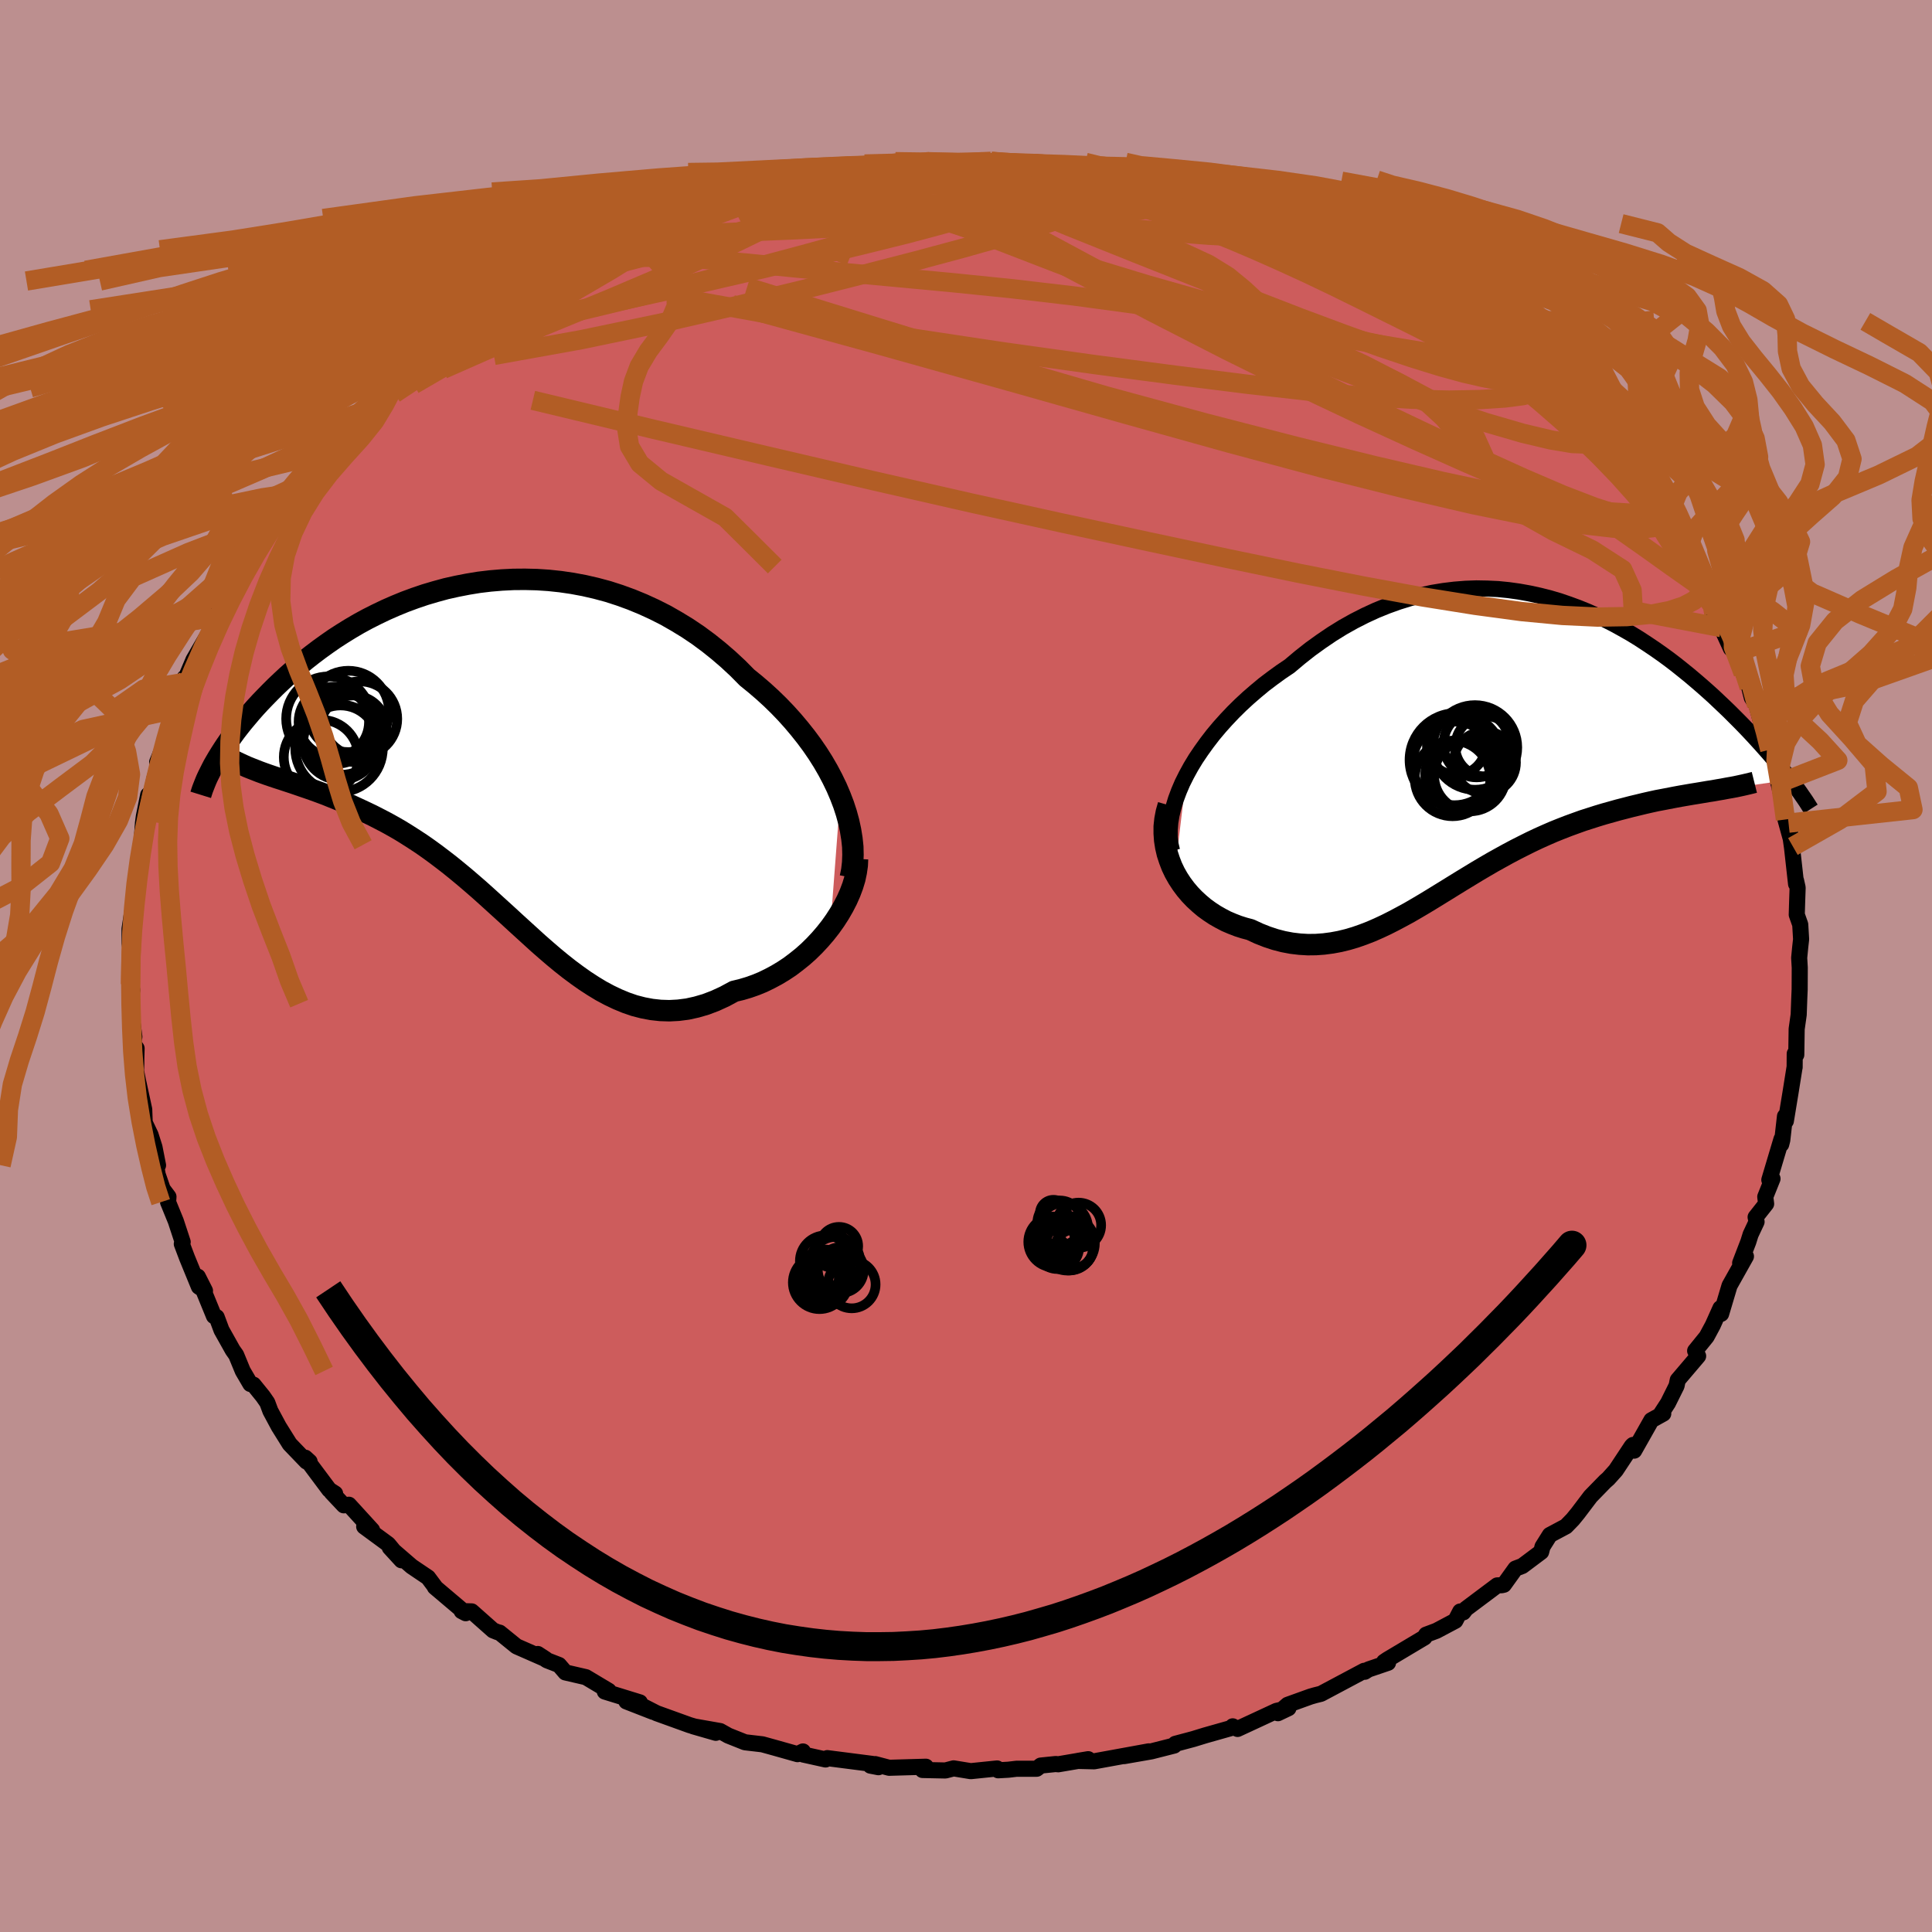 <svg xmlns="http://www.w3.org/2000/svg" width="500" height="500" viewBox="-100 -100 200 200"><defs><clipPath id="c"><path d="m35.69 4.05-.38-.89-.43-.89-.47-.89L33.9.5l-.55-.87-.59-.86-.63-.85-.66-.83-.69-.82-.72-.8-.75-.78-.78-.76-.81-.74-.84-.72-.85-.69-.95-.96-.99-.92-1.01-.87-1.05-.84-1.07-.79-1.1-.74-1.13-.69-1.14-.65-1.17-.59-1.18-.54-1.19-.49-1.21-.44-1.21-.39-1.23-.33-1.22-.28-1.23-.23-1.23-.18-1.23-.13-1.22-.08-1.22-.03-1.21.01-1.19.06-1.19.1-1.17.14-1.16.19-1.13.22-1.12.25-1.1.3-1.08.32-1.06.36-1.03.38-1 .41-.98.43-.96.46-.93.47-.9.49-.87.51-.84.52-.82.53-.79.55-.75.54-.74.56-.7.55-.67.56-.65.56-.62.55-.6.56-.57.54-.54.54-.53.54-.5.52-.48.52-.46.52-.43.51-.42.5-.39.49-.38.49-.35.48-.33.46-.32.46-.29.44-.28.44-.26.42-.24.41 5.89 1.54.48.16.5.16.51.17.52.17.53.18.55.19.56.19.57.2.58.21.59.22.6.24.6.24.62.26.63.28.63.29.65.3.66.31.68.33.68.35.69.36.7.39.71.41.71.44.72.46.73.48.73.51.73.53.74.56.75.58.74.6.75.62.76.65.75.65.76.68.76.69.77.7.77.7.77.71.78.71.78.71.78.71.79.69.79.68.8.66.81.64.82.61.82.58.83.54.84.51.84.45.86.41.87.36.87.3.89.23.9.17.91.1.92.03.93-.05.94-.12.95-.21.96-.28.97-.37.98-.45.98-.53.75-.18.74-.22.74-.26.73-.3.72-.35.71-.38.7-.42.68-.45.66-.5.65-.52.63-.56.6-.59.58-.62.55-.64.52-.66"/></clipPath><clipPath id="b"><path d="m-32.79 3.06.46-.84.51-.84.56-.83.59-.82.63-.82.67-.8.7-.78.73-.77.76-.75.79-.73.81-.7.83-.69.86-.65.88-.64.89-.6 1.07-.9 1.09-.86 1.11-.8 1.12-.76 1.13-.7 1.14-.64 1.16-.59 1.15-.53 1.16-.47 1.17-.42 1.16-.36 1.16-.31 1.16-.25 1.15-.19 1.15-.14 1.14-.09 1.13-.04 1.12.02 1.11.05 1.1.11 1.08.15 1.06.19 1.06.23 1.03.26 1.02.3.99.34.98.36.96.39.94.42.92.44.9.46.87.48.86.49.83.51.81.53.79.53.77.54.74.54.72.55.7.56.68.55.65.55.64.55.61.54.6.54.57.54.55.52.54.52.51.51.5.5.48.49.46.48.45.48.43.47.41.45.4.45.39.44.37.43.35.41.34.41.32.4.31.38.3.38.28.36-8.02 1.15-.52.08-.53.09-.54.09-.56.09-.58.1-.58.1-.6.11-.62.12-.62.12-.64.12-.64.14-.66.15-.66.16-.67.16-.69.18-.7.18-.71.2-.72.2-.73.22-.75.24-.75.24-.75.27-.77.28-.77.3-.77.31-.78.34-.78.35-.78.37-.78.39-.79.4-.79.42-.78.43-.79.44-.79.46-.78.46-.79.48-.79.48-.78.48-.79.49-.78.48-.78.48-.79.48-.78.46-.79.46-.79.43-.79.42-.79.4-.79.37-.8.35-.8.31-.8.28-.81.24-.82.2-.81.15-.83.11-.82.06-.84.01-.84-.05-.84-.1-.85-.16-.85-.22-.85-.28-.86-.34-.86-.4-.64-.17-.63-.2-.62-.24-.61-.26-.59-.31-.58-.33-.56-.37-.54-.39-.52-.44-.5-.46-.47-.49-.44-.52-.41-.55-.38-.58-.34-.6"/></clipPath><filter id="a"><feTurbulence baseFrequency=".05" numOctaves="3" result="noise" type="noise"/><feDisplacementMap in="SourceGraphic" in2="noise" scale="2"/></filter></defs><rect width="100%" height="100%" x="-100" y="-100" fill="#BC8F8F"/><path fill="#CD5C5C" stroke="#000" stroke-linejoin="round" stroke-width="1.667" d="m86.25-.84.06 1.01-.01 2.26-.04.93-.06 1.68-.21 1.48-.04 2.67-.16-.11-.01 1.41-.01.01-.42 2.63-.48 2.92-.09-.49-.28 2.47-.11.43.03-.54-1.26 4.22.33-.12-.75 1.87.09.73L81.74 26l.1.48-.62 1.32-.23.74-.85 2.21.6-.69-1.7 3.03-.87 2.92-.11-.21.04-.38-.79 1.76-.64 1.19-1.19 1.47.31.54-2.11 2.48-.12.59-.89 1.79-.8 1.23.31-.13-1.23.68-1.78 3.15-.12-.59-.12.11-1.66 2.51-.78.87-.33.29-1.51 1.55-1.31 1.73-.53.65-.7.72-1.67.89-.76 1.21-.14.54-1.95 1.46-.71.27-1.2 1.67-.21.05-.48.02-3.23 2.42-.28.37-.32-.09-.5.96-1.96 1.04-1.07.4-.17.29-3.84 2.29-.34.23.41.1-2.03.69-.38.24-.06-.1-4.47 2.38-.64.16-.45.13-2.36.85-1.01.87 1.09-.52-1.24.28-2.39 1.11-1.64.76-.5-.27-.07.15-2.79.79-1.24.38-1.84.49-.12.18-2.36.6-2.81.49 2.54-.49-5.65 1.03-1.7-.04 1.08-.18-3.11.53-.24-.03-1.56.16-.42.33H5.24l-.85.1-1.06.06-.11-.19-2.73.28-1.77-.29-.85.22-2.37-.05.35-.34-3.81.11-1.44-.38-.49.16.83.16-.63-.34-4.67-.6-.18.14-2.3-.51-.04-.32-.56.28-2.34-.66-1.3-.36-1.8-.21-1.73-.69-.84-.47-2.78-.49 2.33.67-2.72-.8-3.41-1.23-1.37-.7 1.01.56-2.77-1.08 1.4.1-3.63-1.12.4-.08-2.36-1.41-2.12-.49-.66-.77-1.26-.49-.94-.65.83.54-3.03-1.33-1.75-1.42-.21-.05-.47-.19-2.21-1.96-1.04-.03.42.22-3.19-2.7.09.07-.8-1.07-1.69-1.14-2.27-1.96 1.21 1.32-1.37-1.66-2.49-1.83.82.37-2.4-2.63-.53.06-1.26-1.34.36.12-.61-.39-2.48-3.32.45.41-.32-.01-1.74-1.81-1.13-1.81-.87-1.62-.32-.86-.45-.65-.98-1.21-.32-.07-.79-1.35-.68-1.65-.36-.51-1.16-2.07-.5-1.34-.28-.11-1.67-4.08.74 1.46-.63-.42-1.23-3-.54-1.43.09-.2-.71-2.16-.8-1.96.04-.56-.6-.8-.51-1.48-.15-.82.18-.16-.37-1.88-.4-1.26-.61-1.28-.05-1.36-.65-3-.2-1.01.03-.75v-.53l.03-1.03-.36-.55.13-.65-.45-3.43.23-1.4-.18-.61.21-3.21-.12-.83-.14.1-.04-.31-.01-1.47.6-3.88-.05.36.39-1.75.08-1.48.2-1.97.03-.35.14-1.91.09-.67.45-2.23.18.84.47-2.56.66-2.39-.38.71.73-1.79.75-2.09-.06-.31.39-1.27.47-2.17.57-1.11.18.18-.27.32 1-2.35 1.76-3.04.22-1.36-.22.03 1.81-3.13.21.14-.73.72 1.72-3.01.55-1.24 1.61-2.1.89-1.32.84-.96-.12-.59 2.17-2.12-.59.5-.44.34 1.8-1.92 1.91-2.24.17-.34 1.38-1.2.57-.41 1.28-1.7.97-.81-.41.01.94-.78 1.6-1.61 1.65-1.93.41.04.33-.49.03.24 2.76-2.28.25-.67 2.51-1.19-1.23.28 2.79-1.52.47-.57 3.15-1.87-.23.18.75-.44 1.34-.85.89-.55 1.83-1.42-.78.86 2.06-.9 1.77-1.22 1.12-.52 2.1-.9 1.32-.8-1.77.79 1.56-.45 1.27-.79 2.26-.57 3.41-1.22.42-.45 1.22-.37 3.03-.65-.67-.05-.03.1.73-.01 3.88-1.01 1.44-.33.85-.17 2.61-.6.45-.18.75.36-.69-.4 1.41-.11 3.72-.28 1.42-.03 1.1-.46.27.22 1.52-.09.91-.15.28.27 3.69-.1 1.48-.16.65.04.21-.09 4.74.11-2.42.32 2.68.07-.01-.3 2.89.63 3.91.34.19-.16.86.47-.62-.11 4.16.57.13.12.4.28 2.86.76.27.09 2.5.33-.26.17 1.98.4 1.9.91-.14.01.58.18 2.86 1.02 1.05.24 1.31.62 1.76.41-.08.21.64.5 3.69 1.52.25-.08.37.04 1.11 1.23 2.83 1.33-1.09-.49 1.52.54 2.64 1.55.71.7 1.12.73.05.29 1.88 1.02-.77-.44 2.06 1.18 2.92 2.57.26.08 1.15 1.48.74.82 1.59.62 2.07 2.05-2.06-1.82 3.24 3.04.18.48.23-.09 1.03 1.22 2.87 3.2-.44-.31.02.19 2.09 1.85.86 1.84.31.36 1.4 1.71-.14.16.92.86.55 1 .95 1.21.58.67.2 1.02 1.7 2.96.09-.17v.04l1.53 2.57-.53-.08.78 1.43.99 2.16.64.39.63 2.15.62 1.47.28 1.1.49.77.35 1.31.55 2 .47 1.16v.13l.16.31.94 4.02-.07-.9.72 3.78-.13.01.77 2.8-.45-2.42.36 2.54.42 3.76-.01-.38.17.76-.05 1.46L86-5.31l.36 1.02.09 1.52-.09.8-.11 1.13.06 1.01" filter="url(#a)"/><path fill="#fff" d="m-32.79 3.06.46-.84.51-.84.56-.83.59-.82.63-.82.67-.8.7-.78.73-.77.76-.75.79-.73.81-.7.83-.69.86-.65.88-.64.89-.6 1.07-.9 1.09-.86 1.11-.8 1.12-.76 1.13-.7 1.14-.64 1.16-.59 1.15-.53 1.16-.47 1.17-.42 1.16-.36 1.16-.31 1.16-.25 1.15-.19 1.15-.14 1.14-.09 1.13-.04 1.12.02 1.11.05 1.1.11 1.08.15 1.06.19 1.06.23 1.03.26 1.02.3.99.34.98.36.96.39.94.42.92.44.9.46.87.48.86.49.83.51.81.53.79.53.77.54.74.54.72.55.7.56.68.55.65.55.64.55.61.54.6.54.57.54.55.52.54.52.51.51.5.5.48.49.46.48.45.48.43.47.41.45.4.45.39.44.37.43.35.41.34.41.32.4.31.38.3.38.28.36-8.02 1.15-.52.08-.53.09-.54.09-.56.09-.58.1-.58.1-.6.11-.62.12-.62.12-.64.12-.64.14-.66.15-.66.16-.67.16-.69.18-.7.18-.71.2-.72.2-.73.22-.75.24-.75.24-.75.27-.77.28-.77.3-.77.31-.78.34-.78.35-.78.37-.78.39-.79.4-.79.42-.78.43-.79.44-.79.46-.78.46-.79.48-.79.48-.78.48-.79.49-.78.48-.78.48-.79.48-.78.46-.79.46-.79.43-.79.42-.79.4-.79.37-.8.35-.8.31-.8.28-.81.24-.82.2-.81.15-.83.11-.82.06-.84.01-.84-.05-.84-.1-.85-.16-.85-.22-.85-.28-.86-.34-.86-.4-.64-.17-.63-.2-.62-.24-.61-.26-.59-.31-.58-.33-.56-.37-.54-.39-.52-.44-.5-.46-.47-.49-.44-.52-.41-.55-.38-.58-.34-.6" filter="url(#a)" transform="translate(55.61 -22.84)"/><path fill="#fff" d="m35.69 4.05-.38-.89-.43-.89-.47-.89L33.9.5l-.55-.87-.59-.86-.63-.85-.66-.83-.69-.82-.72-.8-.75-.78-.78-.76-.81-.74-.84-.72-.85-.69-.95-.96-.99-.92-1.01-.87-1.05-.84-1.07-.79-1.1-.74-1.13-.69-1.14-.65-1.17-.59-1.18-.54-1.19-.49-1.21-.44-1.21-.39-1.23-.33-1.22-.28-1.23-.23-1.23-.18-1.23-.13-1.22-.08-1.22-.03-1.21.01-1.19.06-1.19.1-1.17.14-1.16.19-1.13.22-1.12.25-1.1.3-1.08.32-1.06.36-1.03.38-1 .41-.98.43-.96.46-.93.47-.9.49-.87.51-.84.52-.82.53-.79.55-.75.54-.74.56-.7.55-.67.56-.65.56-.62.55-.6.56-.57.54-.54.54-.53.54-.5.52-.48.52-.46.52-.43.51-.42.5-.39.49-.38.49-.35.48-.33.46-.32.46-.29.44-.28.44-.26.42-.24.41 5.89 1.54.48.16.5.16.51.17.52.17.53.18.55.19.56.19.57.2.58.21.59.22.6.24.6.24.62.26.63.28.63.29.65.3.66.31.68.33.68.35.69.36.7.39.71.41.71.44.72.46.73.48.73.51.73.53.74.56.75.58.74.6.75.62.76.65.75.65.76.68.76.69.77.7.77.7.77.71.78.71.78.71.78.71.79.69.79.68.8.66.81.64.82.61.82.58.83.54.84.51.84.45.86.41.87.36.87.3.89.23.9.17.91.1.92.03.93-.05.94-.12.95-.21.96-.28.97-.37.98-.45.98-.53.75-.18.74-.22.74-.26.73-.3.72-.35.71-.38.7-.42.68-.45.66-.5.65-.52.63-.56.6-.59.58-.62.55-.64.52-.66" filter="url(#a)" transform="translate(-48.7 -21.64)"/><g fill="none" stroke="#000" transform="translate(55.61 -22.84)"><path stroke-linejoin="round" stroke-width="1.667" d="m-34.28 10.91-.16-.68-.08-.72v-.75l.06-.77.13-.79.2-.81.25-.82.31-.83.36-.84.42-.84.46-.84.51-.84.56-.83.59-.82.63-.82.67-.8.7-.78.73-.77.76-.75.79-.73.81-.7.83-.69.86-.65.88-.64.89-.6 1.07-.9 1.09-.86 1.11-.8 1.12-.76 1.13-.7 1.14-.64 1.16-.59 1.15-.53 1.16-.47 1.17-.42 1.16-.36 1.16-.31 1.16-.25 1.15-.19 1.15-.14 1.14-.09 1.13-.04 1.12.02 1.11.05 1.1.11 1.08.15 1.06.19 1.06.23 1.03.26 1.02.3.99.34.98.36.96.39.94.42.92.44.9.46.87.48.86.49.83.51.81.53.79.53.77.54.74.54.72.55.7.56.68.55.65.55.64.55.61.54.6.54.57.54.55.52.54.52.51.51.5.5.48.49.46.48.45.48.43.47.41.45.4.45.39.44.37.43.35.41.34.41.32.4.31.38.3.38.28.36.27.35.26.34.24.33.23.32.21.31.21.3.19.28.18.28.17.27.16.25" filter="url(#a)"/><path stroke-linejoin="round" stroke-width="2.222" d="m-34.66 6.18-.21.74-.14.73-.08.74v.73l.05.71.11.7.16.69.22.67.25.65.3.63.34.6.38.58.41.55.44.52.47.49.5.46.52.44.54.39.56.37.58.33.59.31.61.26.62.24.63.2.64.17.86.4.86.34.85.28.85.22.85.16.84.1.84.05.84-.01.82-.06.83-.11.81-.15.82-.2.81-.24.8-.28.8-.31.8-.35.79-.37.79-.4.79-.42.79-.43.79-.46.78-.46.79-.48.78-.48.78-.48.79-.49.78-.48.79-.48.79-.48.78-.46.79-.46.79-.44.78-.43.79-.42.79-.4.78-.39.78-.37.78-.35.78-.34.77-.31.77-.3.77-.28.75-.27.75-.24.75-.24.73-.22.72-.2.71-.2.7-.18.69-.18.67-.16.66-.16.66-.15.64-.14.64-.12.62-.12.62-.12.6-.11.58-.1.58-.1.56-.09.54-.09.53-.09.52-.08.5-.09.48-.08.47-.09.46-.08.43-.08.42-.09.41-.09.39-.09.37-.09.36-.09" filter="url(#a)"/><circle cx="-4.853" r="3.042" clip-path="url(#b)" filter="url(#a)"/><circle cx="-5.243" cy="3.425" r="3.912" clip-path="url(#b)" filter="url(#a)"/><circle cx="-4.843" cy="1.51" r="4.85" clip-path="url(#b)" filter="url(#a)"/><circle cx="-2.758" cy="-.115" r="3.428" clip-path="url(#b)" filter="url(#a)"/><circle cx="-4.418" cy="3.09" r="3.654" clip-path="url(#b)" filter="url(#a)"/><circle cx="-2.923" cy=".215" r="4.38" clip-path="url(#b)" filter="url(#a)"/><circle cx="-5.053" cy="1.865" r="4.332" clip-path="url(#b)" filter="url(#a)"/><circle cx="-1.838" cy=".095" r="3.122" clip-path="url(#b)" filter="url(#a)"/><circle cx="-3.433" cy="3.11" r="3.718" clip-path="url(#b)" filter="url(#a)"/><circle cx="-1.903" cy="1.77" r="3.224" clip-path="url(#b)" filter="url(#a)"/></g><g fill="none" stroke="#000" transform="translate(-48.7 -21.64)"><path stroke-linejoin="round" stroke-width="2.222" d="m36.73 12.47.15-.75.09-.79.03-.8-.02-.83-.09-.85-.14-.86-.19-.88-.24-.88-.29-.89-.34-.89-.38-.89-.43-.89-.47-.89L33.9.5l-.55-.87-.59-.86-.63-.85-.66-.83-.69-.82-.72-.8-.75-.78-.78-.76-.81-.74-.84-.72-.85-.69-.95-.96-.99-.92-1.01-.87-1.05-.84-1.07-.79-1.1-.74-1.13-.69-1.14-.65-1.17-.59-1.18-.54-1.19-.49-1.21-.44-1.21-.39-1.23-.33-1.22-.28-1.23-.23-1.23-.18-1.23-.13-1.22-.08-1.22-.03-1.21.01-1.19.06-1.19.1-1.17.14-1.16.19-1.13.22-1.12.25-1.1.3-1.08.32-1.06.36-1.03.38-1 .41-.98.43-.96.46-.93.47-.9.49-.87.51-.84.52-.82.53-.79.55-.75.54-.74.56-.7.55-.67.56-.65.56-.62.55-.6.56-.57.54-.54.54-.53.54-.5.52-.48.52-.46.52-.43.51-.42.5-.39.49-.38.49-.35.48-.33.46-.32.46-.29.44-.28.44-.26.42-.24.41-.23.4-.2.39-.19.38-.18.36-.16.35-.14.34-.13.33-.12.31-.1.3-.09.29" filter="url(#a)"/><path stroke-linejoin="round" stroke-width="2.222" d="m37.47 10.56-.03.67-.1.69-.15.71-.22.72-.27.72-.32.72-.37.72-.41.71-.45.7-.49.69-.52.66-.55.64-.58.62-.6.59-.63.56-.65.52-.66.5-.68.45-.7.42-.71.38-.72.35-.73.3-.74.26-.74.22-.75.18-.98.53-.98.45-.97.37-.96.28-.95.21-.94.12-.93.05-.92-.03-.91-.1-.9-.17-.89-.23-.87-.3-.87-.36-.86-.41-.84-.45-.84-.51-.83-.54-.82-.58-.82-.61-.81-.64-.8-.66-.79-.68-.79-.69-.78-.71-.78-.71-.78-.71-.77-.71-.77-.7-.77-.7-.76-.69-.76-.68-.75-.65-.76-.65-.75-.62-.74-.6-.75-.58-.74-.56-.73-.53-.73-.51-.73-.48-.72-.46-.71-.44-.71-.41-.7-.39-.69-.36-.68-.35-.68-.33-.66-.31-.65-.3-.63-.29-.63-.28-.62-.26-.6-.24-.6-.24-.59-.22-.58-.21-.57-.2-.56-.19-.55-.19-.53-.18-.52-.17-.51-.17-.5-.16-.48-.16-.47-.16-.45-.16-.44-.16-.43-.17-.41-.16-.4-.16-.38-.17-.37-.17-.36-.17-.34-.17" filter="url(#a)"/><circle cx="-15.974" cy="-2.389" r="4.232" clip-path="url(#c)" filter="url(#a)"/><circle cx="-16.744" cy="-3.624" r="3.644" clip-path="url(#c)" filter="url(#a)"/><circle cx="-15.239" cy="-4.714" r="4.21" clip-path="url(#c)" filter="url(#a)"/><circle cx="-18.059" cy=".021" r="3.862" clip-path="url(#c)" filter="url(#a)"/><circle cx="-17.294" cy="-3.954" r="4.382" clip-path="url(#c)" filter="url(#a)"/><circle cx="-16.204" cy="-.894" r="4.532" clip-path="url(#c)" filter="url(#a)"/><circle cx="-14.059" cy="-3.944" r="3.882" clip-path="url(#c)" filter="url(#a)"/><circle cx="-14.724" cy="-2.924" r="3.442" clip-path="url(#c)" filter="url(#a)"/><circle cx="-16.059" cy="-1.479" r="3.856" clip-path="url(#c)" filter="url(#a)"/><circle cx="-16.439" cy="-3.124" r="3.826" clip-path="url(#c)" filter="url(#a)"/></g><g fill="none" stroke="#B25D25" stroke-linejoin="round" stroke-width="2"><path d="m45.41-71.02 1.92 1.21 1.23.86.93.67.81.59.82.58.84.61.83.65.75.62.57.53.33.38.05.19-.25-.02-.56-.25-.9-.46-1.25-.69-1.6-.89-1.97-1.12-2.32-1.35-2.69-1.59-3.13-1.89-3.68-2.23m22.03 13.58 1.14.74.15.56-.61.39-1.22.31-1.85.24-2.53.16-3.25.06-4.02-.1-4.82-.29-5.63-.53-6.47-.73-7.4-.93-8.42-1.11-9.5-1.33-10.55-1.59-11.49-1.91-12.34-2.23m27.2-13.66 2.78-.08 1.94-.05 1.64.02 1.57.06 1.49.09 1.38.11 1.25.11 1.09.1.82.07.35.04-.25-.02-.85-.07-1.32-.13-1.87-.23m-50.79 11.51 1.12-.75.89-.42 1.08-.5 1.17-.58 1.04-.52.81-.39.53-.23.3-.07.15.04.03.16-.12.27-.36.42-.72.63-1.18.88-1.7 1.16-2.19 1.4-2.62 1.63-2.98 1.82-3.41 2.14-4.13 2.69" filter="url(#a)"/><path d="m2.59-83.3 2.43.17.71.2.43.24.4.32.21.42-.21.5-.78.59-1.42.67-2.02.78-2.6.89-3.18 1.02-3.8 1.15-4.51 1.3-5.27 1.45-6.05 1.61-6.84 1.74-7.57 1.85-8.37 2m86.27-7.19.31.04.55.33.65.46.55.4.32.29.04.16-.3.04-.75-.12-1.29-.35-1.88-.6-2.49-.88-3.08-1.12-3.69-1.35-4.35-1.59-4.94-1.94M71.56-46.7l.03.29.02.4-.26.34-.65.19-1.1-.02-1.58-.26-2.08-.57-2.65-.92-3.24-1.29-3.86-1.63-4.51-1.96-5.17-2.31-5.83-2.67-6.49-3.07-7.14-3.53-7.81-4-8.52-4.51-9.33-5.01" filter="url(#a)"/><path d="m63.42-56.76 1.03 1.38.33.99-.61.36-1.42-.06-2.17-.36-2.95-.7-3.82-1.11-4.74-1.59-5.68-2.07-6.71-2.54-7.83-2.99-9.08-3.43L9.4-72.77l-11.34-4.38m-16.1-4.22 1.27-.26 1.45-.28 1.25-.19 1.11-.15 1.15-.15 1.26-.15 1.3-.15 1.15-.14.82-.09.38-.04-.14.03-.69.1-1.19.15-1.5.2-1.63.17m-7.43 1.28 1.46-.25 1.8-.18 1.99-.06 2.08.05 2.24.13 2.52.18 2.83.21 3.1.23 3.22.26 3.25.29 3.19.31 3.14.34 3.09.35 3.03.34 2.96.32 2.83.3 2.64.29 2.37.28 2.07.26" filter="url(#a)"/><path d="m29.19-78.11 2.06.72 1.26.47.76.36.35.3.01.27-.3.23-.65.17-1.08.11-1.59.02-2.14-.05-2.72-.14-3.29-.25-3.81-.35-4.35-.48-4.96-.6-5.73-.73-6.64-.86-7.52-.99" filter="url(#a)"/><path d="m14.38-82.13.49.1 1.04.42 1.62.62 2.03.79 2.29.94 2.45 1.04 2.56 1.11 2.63 1.17 2.66 1.2 2.66 1.22 2.61 1.22 2.57 1.23 2.52 1.22 2.44 1.19 2.34 1.14 2.17 1.06 1.92.91 1.65.74 1.47.61m16.92 17.66.34.7-.61.46-1.58.17-2.59-.12-3.67-.42-4.81-.79-6.01-1.22-7.23-1.68-8.41-2.11-9.55-2.56-10.72-2.99-12.04-3.4-13.55-3.79-15.19-4.17M4.91-82.87l1.81.03 1.38.15 1.25.26.83.33.24.38-.36.45-.87.52-1.31.61-1.76.7-2.23.78-2.74.87-3.32.95-3.93 1.05-4.61 1.14-5.34 1.29-6.14 1.45-6.93 1.6-7.66 1.69-8.29 1.73" filter="url(#a)"/><path d="m-28.06-78.6.88-.42 1.5-.37 1.61-.29 1.65-.23 1.85-.22 2.14-.24 2.39-.28 2.5-.29 2.48-.27 2.35-.25 2.19-.21 2.05-.17 1.96-.16 1.88-.15 1.8-.15 1.58-.14 1.22-.14.75-.13.32-.12.15-.09.41-.08" filter="url(#a)"/><path d="m-33.73-76.81 2.44-.7 2.41-.71 2.25-.6 2.16-.47 2.1-.37 2.12-.31 2.22-.29 2.39-.3 2.52-.33 2.58-.34 2.48-.33 2.25-.29 1.92-.26 1.58-.22 1.32-.2 1.19-.18 1.12-.17.89-.17.24-.14m5.14.39 1.09.03 2.26.35 2.39.42 2.17.44 1.99.48 1.97.5 1.98.53 1.98.54 1.89.53 1.73.48 1.52.41 1.28.33.98.25.61.16.12.03-.59-.19" filter="url(#a)"/><path d="m14.57-82.29.53.32.56.3.49.38.15.45-.26.54-.7.6-1.17.66-1.69.74-2.26.83-2.87.94-3.51 1.05-4.15 1.17-4.8 1.29-5.46 1.41-6.17 1.56-6.95 1.68-7.73 1.78-8.44 1.76-9.01 1.62m91.02-9.19 1.63.76.93.45.98.53.96.58.77.52.49.39.21.25-.04.12-.27.03-.53-.08-.85-.2-1.23-.39-1.68-.64-2.17-.94-2.7-1.26-3.28-1.58-3.87-1.88-4.44-2.12m-44.25-3.68 1.73-.38.8-.12h.44l.44.04.5.08.46.15.22.24-.14.36-.54.49-.93.64-1.31.8-1.65.94-2.05 1.11-2.47 1.27-2.97 1.44-3.51 1.63-4.06 1.8-4.58 1.95-5.1 2.1-5.71 2.36-6.52 2.87" filter="url(#a)"/><path d="m-6.42-83.24.53.12.67.07.61.1.5.15.26.23-.12.28-.59.37-1.13.49-1.74.62-2.38.79-3.04.95-3.67 1.09-4.26 1.23-4.94 1.35-5.82 1.53-6.91 1.78" filter="url(#a)"/><path d="m-42.38-72.88.45.29 1.94-.25 2.72-.33 3.19-.2 3.49.02 3.79.22 4.15.37 4.62.46 5.14.49 5.61.52 5.97.56 6.18.63 6.31.74 6.38.86 6.44.98 6.56 1.09 6.7 1.15 6.79 1.15 6.71 1.11m-85.76-13 1.63-.73 2.14-.78 2.13-.74 1.87-.65 1.53-.51 1.16-.37.8-.23.53-.14.38-.09.23-.05-.09.05-.69.22-1.49.46-2.47.82" filter="url(#a)"/><path d="m56.02-63.42.45.45.62.71.57.65.36.51.06.35-.25.21-.56.09-.87-.02-1.21-.14-1.58-.29-2.01-.46-2.45-.67-2.91-.9-3.37-1.13-3.85-1.39-4.4-1.64-4.99-1.93-5.65-2.23-6.35-2.52-7.03-2.82-7.5-3.13" filter="url(#a)"/><path d="m-45.1-70.91 1.28-.66 1.8-.6 2.36-.57 2.98-.65 3.51-.75 3.9-.79 4.12-.75 4.26-.69 4.39-.63 4.57-.63 4.8-.68 4.97-.73 5.01-.77 4.85-.74 4.33-.67" filter="url(#a)"/><path d="m-3.72-83.26 1.36.21 2.27.21 2.41.32 2.47.44 2.59.58 2.75.7 2.89.8 3.05.85 3.21.89 3.3.89 3.29.89 3.16.87 2.99.87 2.85.88 2.75.88 2.64.85 2.39.72 1.9.46m-12.5-6.14 1.11.34 1.17.43 1.08.43 1.01.44.94.43.81.39.58.3.26.19-.09.07-.45-.08-.83-.25-1.22-.43-1.68-.63-2.23-.84-2.85-1.07-3.5-1.32m-50.22-1.43.43-.01 1.28-.25 1.57-.34 1.42-.31 1.04-.21.59-.07.12.06-.27.18-.57.29-.78.37-1.07.49-1.49.63-2.12.83-2.84 1.05-3.53 1.24-4.08 1.35-4.51 1.43" filter="url(#a)"/><path d="m41.04-73.63 1.35 1.07 1.22.75 1.04.57 1 .56.92.55.73.49.46.35.17.21-.09.07-.33-.04-.59-.16-.93-.29-1.35-.5-1.86-.76-2.37-1.08-2.85-1.39-3.37-1.75-4.15-2.15M71.56-46.7l-.05.24-.21.26-.67.1-1.23-.15-1.85-.45-2.51-.81-3.25-1.25-4.03-1.73-4.89-2.22-5.78-2.72-6.72-3.2-7.64-3.7-8.53-4.25-9.39-4.84-10.26-5.51m-51.51 7.13.15-.07.67-.4.88-.55.9-.55.85-.49.81-.42.74-.35.62-.27.42-.14.16.01-.15.22-.44.4-.68.59-.88.74-1.08.9-1.36 1.1-1.78 1.37-2.31 1.71-2.85 2.06-3.29 2.29-3.59 2.39" filter="url(#a)"/><path d="m25.13-79.78.57.35 1.43.63 1.67.79 1.8.88 1.98.97 2.15 1.03 2.24 1.09 2.23 1.11 2.15 1.11 2.06 1.08 1.93 1.04 1.77.94 1.54.79 1.23.58.82.32.37.06.07-.09" filter="url(#a)"/><path d="m15.43-81.82.74.12 1.63.35 1.66.44 1.66.5 1.71.53 1.73.55 1.72.55 1.66.56 1.59.55 1.48.52 1.39.5 1.28.46 1.16.41 1.01.34.79.25.53.16.24.06-.07-.05-.35-.17-.65-.29-1.02-.42-1.48-.55" filter="url(#a)"/><path d="m22.63-80.11 1.7.31 1.28.37 1.28.44 1.27.47 1.24.46 1.23.45 1.19.43 1.1.39.93.34.7.27.45.2.19.12-.09.02-.39-.09-.73-.22-1.11-.36-1.52-.5-1.97-.66-2.48-.82-3.1-1.03m29.3 13.53 1.81 1.67.69.91.12.61-.33.39-.84.16-1.4-.07-1.99-.28-2.58-.48-3.18-.67-3.83-.85-4.54-1.07-5.33-1.31-6.12-1.6-6.86-1.95-7.5-2.28-8.21-2.64-9.24-2.95m-17.16-1.67-.29-.03.51-.11 1.23-.26 1.55-.34 1.53-.35 1.26-.28.86-.18.47-.08.11.01-.15.08-.35.14-.62.23-1.07.35-1.73.52-2.55.75-3.44.98-4.26 1.21" filter="url(#a)"/><path d="m-19.48-81.04 1.35-.29 1.48-.3 1.44-.26 1.27-.21 1.13-.16 1.13-.15 1.18-.15 1.17-.15.99-.11.65-.07.15-.01-.36.05-.81.12-1.11.15-1.25.16-1.47.12m88.86 43.48-.06.01-.28.41-.62.57-1.04.55-1.49.49-1.95.38-2.48.24-3.04.05-3.62-.17-4.22-.4-4.83-.65-5.44-.87-6.09-1.12-6.74-1.33L27-42.2l-8.12-1.73-8.81-1.9-9.49-2.09-10.19-2.32-10.93-2.55-11.75-2.76-12.55-3.01m8.28-17.01 1.46-.52 1.6-.6 1.64-.59 1.43-.48 1.06-.31.62-.11.18.11-.21.31-.53.5-.8.67-1.06.83-1.4 1.02-1.83 1.23-2.34 1.45-2.92 1.71-3.55 2.05-4.19 2.41-4.74 2.77-5.04 2.93" filter="url(#a)"/><path d="m-23.39-80.07-.25-.03.65-.12 1.44-.28 1.83-.37 1.89-.39 1.74-.35 1.49-.3 1.23-.23.99-.18.8-.13.62-.09.41-.06.13-.01-.18.03-.51.08-.9.14-1.41.22-2.1.36m85.68 33.37.54 1.03-.51.41-1.31.1-2.09-.13-2.91-.36-3.82-.63-4.8-.91-5.87-1.25-7.01-1.63-8.18-2.01-9.34-2.41-10.38-2.82-11.32-3.29-12.26-3.78-13.56-4.19M-35-76.02l1.55-.71 1.84-.67 1.63-.58 1.24-.41.79-.2.37-.01-.01.18-.32.36-.58.51-.85.67-1.2.86-1.66 1.07-2.24 1.34-2.87 1.62-3.49 1.88-3.99 2.07-4.39 2.23-4.89 2.55M28.75-78.3l.34.17 1.2.49 1.63.67 1.74.75 1.72.77 1.69.81 1.66.84 1.66.86 1.63.86 1.56.84 1.45.8 1.3.73 1.14.62.96.52.77.38.55.26.32.15.11.03-.12-.11-.39-.28-.72-.53-1.25-.88" filter="url(#a)"/><path d="m-19.48-81.04 1.25-.28 1.21-.26.98-.2.62-.11.3-.02.07.06-.15.14-.48.26-1.02.42-1.75.6-2.53.78-3.17.9-3.55.95-3.82.96m46.95-4.98.68.09 1.43.25 1.34.3 1.21.31 1.1.29.97.26.78.23.56.19.29.16-.03.11-.36.07-.67.01-.98-.06-1.33-.13-1.73-.21-2.21-.29-2.76-.38-3.37-.44-4.08-.53-4.89-.69m-15.51-.04.72.18 1.49.09 2.52.13 3.21.22 3.53.31 3.63.4 3.72.49 3.82.56 3.98.59 4.12.63 4.17.62 4.02.59 3.71.53 3.57.5" filter="url(#a)"/><path d="m19.5-80.96 1.9.51 1.05.31.59.26.18.27-.24.29-.7.31-1.17.3-1.65.28-2.11.27-2.65.23-3.29.22-4.06.22-4.92.24-5.86.3-6.84.37-7.86.39-8.8.35M85.15-14.79l12.88-1.4-.48-2.26-2.81-2.29-2.48-2.21-1.03-2.22.74-2.29 2.04-2.35 2.58-2.37 2.52-2.35 2.28-2.28 2.22-2.19 2.32-2.12 2.38-2.07 2.12-2.03 1.55-2.02 1.08-2.02 1.25-2.03 2.06-2.05 2.56-2.04 1.42-1.98-1.19-1.8-1.97-1.48 3.71-1.22" filter="url(#a)"/><path d="m-3.44-82.99-1.63-.07-2.26.1-2.56.22-2.68.32-2.77.41-2.85.47-2.87.56-2.79.64-2.72.72-2.71.8-2.78.87-2.92.93-3.09.98-3.25 1.02-3.41 1.08-3.57 1.14-3.72 1.23-3.83 1.32-3.85 1.41-3.73 1.5-3.54 1.55-3.45 1.58-3.56 1.56-3.65 1.54-3.17 1.63-1.95 2.03" filter="url(#a)"/><path d="m-3.72-83.26-2.31.24-2.6.27-2.66.31-2.64.35-2.83.43-3.2.52-3.61.59-3.97.68-4.16.77-4.18.85-4.09.92-3.9.99-3.72 1.04-3.57 1.09-3.46 1.12-3.39 1.16-3.36 1.2-3.34 1.26-3.35 1.34-3.41 1.41-3.49 1.5-3.62 1.58-3.78 1.65-4.03 1.71-4.44 1.78-4.93 1.83-5.27 1.87-5.15 1.91-4.66 1.89-4.43 1.81-4.86 1.63" filter="url(#a)"/><path d="m-3.72-83.26-2.37.24-2.61.27-2.65.3-2.64.34-2.74.43-2.95.5-3.13.58-3.29.67-3.44.74-3.62.84-3.85.91-4.12.98-4.38 1.02-4.57 1.07-4.63 1.11-4.57 1.13-4.5 1.16-4.56 1.21-4.83 1.28-5.22 1.38-5.44 1.48-5.26 1.56-4.85 1.6-5.22 1.73-7.78 2.5" filter="url(#a)"/><path d="m-6.15-83.02-3.03.27-3.04.3-3.09.35-3.33.43-3.5.53-3.62.6-3.68.69-3.7.77-3.59.86-3.36.94-3.06 1-2.76 1.04-2.57 1.1-2.52 1.12-2.63 1.17-2.87 1.22-3.26 1.28-3.73 1.35-4.28 1.43-4.84 1.51-5.33 1.59-5.68 1.66-5.79 1.72-5.59 1.77-5.06 1.83-4.31 1.86-3.57 1.87-3.16 1.88-3.33 1.89-3.9 1.97-4.51 2.22-5.08 2.79-6.01 3.67" filter="url(#a)"/><path d="m-6.42-83.24-2.94.42-2.82.37-2.52.43-2.45.5-2.48.58-2.53.66-2.57.75-2.6.83-2.59.89-2.53.96-2.47 1.01-2.4 1.05-2.36 1.13-2.33 1.19-2.33 1.27-2.32 1.36-2.29 1.43-2.24 1.49-2.17 1.54-2.06 1.57-1.95 1.58-1.85 1.61-1.77 1.62-1.71 1.67-1.69 1.71-1.67 1.77-1.65 1.81-1.6 1.85-1.55 1.89-1.53 2.01-1.57 2.24-1.6 2.51-1.32 2.48" filter="url(#a)"/><path d="m-8.94-82.75-5.27.32-2.52.39-2.32.5-2.42.59-2.48.67-2.55.76-2.7.84-2.95.91-3.26.97-3.52 1.01-3.64 1.07-3.56 1.14-3.3 1.2-2.98 1.29-2.71 1.37-2.59 1.44-2.63 1.49-2.79 1.54-2.97 1.58-3.13 1.59-3.2 1.62-3.24 1.65-3.25 1.68-3.27 1.73-3.25 1.78-3.16 1.84-2.99 1.91-2.79 1.99-2.69 2.1-2.74 2.24-2.91 2.37-3.02 2.49-3.01 2.57-3.16 2.6-3.94 2.45-4.2 1.21M85.6-12.37l4.88-2.78 3.83-2.91-.3-2.81-2.28-2.67-2.34-2.56-1.54-2.51-.45-2.44.71-2.38 1.85-2.29 2.82-2.21 3.46-2.12 3.68-2.05 3.41-1.99 2.67-1.93 1.58-1.93.34-1.95-.61-1.96-.9-1.94-.44-1.85.35-1.7.7-1.64-1.27-2.05" filter="url(#a)"/><path d="m-13.38-81.96-3.27.17-2.99.55-2.83.64-2.79.68-3.03.76-3.34.86-3.46.94-3.33 1-3.05 1.05-2.75 1.07-2.57 1.11-2.54 1.14-2.66 1.18-2.9 1.22-3.11 1.3-3.25 1.39-3.21 1.48-3.06 1.56-2.93 1.63-2.98 1.69-3.19 1.76-3.35 1.82-3.12 2.01" filter="url(#a)"/><path d="m-13.38-81.96-2.49.18-4.07.56-4.5.65-4 .7-3.44.78-3.23.88-3.38.96-3.79 1.02-4.29 1.07-4.78 1.1-5.2 1.14-5.51 1.18-5.7 1.22-5.74 1.29-5.56 1.36-5.15 1.45-4.61 1.52-4.04 1.6-3.59 1.67-3.28 1.73-3.14 1.78-3.12 1.82-3.28 1.86-3.69 1.88-4.36 1.92-5.17 1.96-5.9 2.04-6.37 2.15-6.6 2.23-6.93 2.26-7.75 2.24-8.36 2.51-4.64 3.55" filter="url(#a)"/><path d="m-14.58-82.14-4.54.83-5.5.74-4.67.7-3.67.78-3.43.89-3.76.98-4.1 1.03-4.11 1.08-3.75 1.11-3.21 1.14-2.67 1.19-2.33 1.24-2.26 1.3-2.45 1.38-2.91 1.45-3.49 1.54-4.13 1.61-4.72 1.68-5.2 1.73-5.49 1.79-5.51 1.83-5.22 1.87-4.64 1.91-3.95 1.95-3.42 2-3.38 2.07-3.96 2.15-5.08 2.23-6.38 2.3-7.42 2.35-7.79 2.4-7.24 2.42-5.86 2.38-4.25 2.33-3.74 2.37-5.91 2.49" filter="url(#a)"/><path d="m-14.58-82.14-4.87.83-3.23.74-2.87.69-3.08.77-3.38.89-3.52.97-3.4 1.02-3.13 1.07-2.86 1.1-2.73 1.14-2.81 1.17-3.03 1.22-3.26 1.29-3.4 1.36-3.39 1.44-3.29 1.52-3.17 1.59-3.13 1.67-3.14 1.73-3.26 1.78-3.49 1.82-3.91 1.85-4.53 1.88-5.22 1.9-5.8 1.95-5.97 2.03-5.55 2.15-4.63 2.27-3.59 2.21-3.37 1.91-5.21 2.08" filter="url(#a)"/><path d="m-17.19-81.54-4.83.58-3.06.62-2.23.72-2.54.84-3.16.93-3.75.97-4.23.99-4.57 1.03-4.74 1.08-4.72 1.15-4.63 1.24-4.55 1.34-4.57 1.42-4.69 1.5-4.92 1.55-5.28 1.56-5.77 1.55-6.31 1.55-6.49 1.55-5.71 1.57-4.04 1.56-4 1.7" filter="url(#a)"/><path d="m-18.04-81.37-4.32.88-4.43.64-4.9.74-4.9.9-4.32.99-3.5 1.05-2.73 1.08-2.21 1.11-1.97 1.15-1.99 1.18-2.26 1.24-2.78 1.31-3.47 1.38-4.18 1.46-4.76 1.54-5.08 1.61-5.1 1.68-4.87 1.75-4.48 1.79-4.04 1.83-3.7 1.87-3.5 1.91-3.48 1.95-3.57 2.01-3.7 2.08-3.83 2.15-3.96 2.23-4.2 2.3-4.57 2.35-5.03 2.38-5.43 2.4-5.63 2.38-5.61 2.32-5.32 2.24-4.23 2.11-1.13 1.56" filter="url(#a)"/><path d="m-24.09-80.02-1.98.36-2.6.87-2.77 1.02-2.75 1.01-2.64 1.01-2.53 1.05-2.47 1.11-2.51 1.19-2.59 1.29-2.68 1.37-2.71 1.46-2.66 1.51-2.57 1.55-2.48 1.57-2.42 1.58-2.39 1.6-2.36 1.62-2.31 1.66-2.22 1.72-2.14 1.76-2.08 1.81-2.05 1.85-2.04 1.92-2.05 2.04-2.17 2.24-2.48 2.45-2.97 2.61-3.62 2.72" filter="url(#a)"/><path d="m-23.39-80.07-5.65 1.15-7.46 1.15-5.73 1.04-3.09.99-1.67 1.03-1.72 1.1-2.48 1.19-3.26 1.28-3.75 1.37-4 1.45-4.24 1.52-4.56 1.55-4.87 1.56-5.01 1.58-4.82 1.58-4.38 1.6-3.94 1.65-3.83 1.7-4.24 1.76-5.17 1.8-6.35 1.81-7.3 1.82-7.18 1.93-5.46 2.27-3.61 2.84M84.83-15.17l-.44-3.22-.07-2.49.54-2.2 1.29-2.2 2.1-2.29 2.7-2.36 2.73-2.39 2.11-2.35 1.18-2.28.42-2.19.19-2.12.45-2.06.91-2.04 1.29-2.03 1.49-2.02 1.62-2.03 1.9-2.03 2.44-1.99 3.1-1.91 3.5-1.78 2.96-1.64.75-1.62-3.46-1.92-8.15-2.84" filter="url(#a)"/><path d="m-27.64-79.05-3.07 1.38-1.99 1.03-.78.94.18 1.01.77 1.09 1.03 1.19.95 1.28.57 1.38-.02 1.46-.65 1.52-1.08 1.55-1.16 1.56-.94 1.58-.59 1.57-.35 1.61-.23 1.64-.11 1.7.28 1.76 1.07 1.8 2.19 1.8 3.22 1.82 3.42 1.93 2.29 2.27 2.84 2.83" filter="url(#a)"/><path d="m-28.06-78.6-4.8 1.46-3.03 1.09-2.17 1.02-2.06 1.09-2.17 1.15-2.33 1.17-2.51 1.22-2.73 1.29-2.93 1.36-3.08 1.46-3.15 1.55-3.18 1.62-3.14 1.68-3.09 1.74-2.95 1.79-2.73 1.82-2.45 1.86-2.23 1.89-2.16 1.93-2.28 1.97-2.51 2.05-2.68 2.14-2.66 2.22-2.51 2.29-2.44 2.34-2.68 2.43-3.13 2.5-3.28 2.28-2.51 1.45" filter="url(#a)"/><path d="m-28.06-78.6-4.32 1.46-2.77 1.09-2.45 1.03-2.71 1.09-2.98 1.15-3.01 1.17-2.84 1.22-2.68 1.29-2.62 1.37-2.64 1.47-2.68 1.54-2.64 1.63-2.53 1.68-2.42 1.74-2.4 1.79-2.47 1.83-2.59 1.87-2.68 1.89-2.67 1.93-2.54 1.99-2.39 2.06-2.27 2.14-2.29 2.22-2.48 2.3-2.83 2.34-3.28 2.41-3.66 2.43-3.82 2.36-3.72 2.21-3.16 2.6" filter="url(#a)"/><path d="m-31.47-77.38-3.87.91-4.93.83-5.64 1-5.22 1.12-4.12 1.21-2.9 1.32-1.94 1.41-1.52 1.49-1.74 1.54-2.54 1.57-3.57 1.59-4.52 1.6-5.11 1.62-5.27 1.65-5.12 1.69-4.79 1.74-4.41 1.8-4.02 1.86-3.68 1.93-3.43 2.03-3.34 2.13-3.47 2.25-3.79 2.35-4.19 2.43-4.6 2.47-4.97 2.44-5.28 2.38-5.48 2.3-5.41 2.28-4.85 2.34-4.02 2.47-3.22 2.2" filter="url(#a)"/><path d="m-35-76.02-1.58.34-2.79 1-3.47 1.14-3.5 1.23-3.38 1.32-3.38 1.42-3.45 1.5-3.39 1.55-3.15 1.57-2.81 1.59-2.43 1.6-2.12 1.61-1.9 1.65-1.81 1.69-1.85 1.74-1.98 1.8-2.18 1.86-2.41 1.93-2.65 2.03-2.89 2.13-3.08 2.25-3.16 2.35-3.02 2.43-2.67 2.46-2.18 2.44-1.79 2.38-1.71 2.3-2.06 2.27-2.71 2.35-3.48 2.46-4.37 2.2" filter="url(#a)"/><path d="m-36.56-75.57-1.47.52-3.59 1.1-5.36 1.21-6.19 1.19-5.6 1.21-4.14 1.27-2.67 1.38-1.89 1.47-2.04 1.56-2.99 1.64-4.23 1.69-5.23 1.75-5.61 1.79-5.3 1.84-4.59 1.86-3.93 1.9-3.75 1.93-4.23 1.99-5.24 2.07-6.37 2.14-7.16 2.23-7.22 2.29-6.44 2.34-4.99 2.39-3.29 2.41-2.19 2.36-2.71 2.31-5.49 2.36-10.21 2.47" filter="url(#a)"/><path d="m-39.33-74.14-7.06 1.57-5.16 1.16-2.18 1.11-2.12 1.23L-60-67.7l-6.58 1.49-8.02 1.57-7.83 1.64-6.26 1.7-4.19 1.75-2.54 1.79-1.8 1.83-1.93 1.86-2.55 1.89-3.25 1.92-3.87 1.98-4.35 2.05-4.73 2.14-5.06 2.22-5.41 2.28-5.86 2.34-6.44 2.4-7.05 2.42-7.55 2.34-7.7 2.2-6.82 2.59" filter="url(#a)"/><path d="m-39.33-74.14-6.71 1.57-3.69 1.16-2.61 1.12-2.56 1.23-2.7 1.38-2.74 1.49-2.86 1.57-3.3 1.65-4.02 1.7-4.69 1.75-5.03 1.79-5.01 1.84-4.83 1.86-4.82 1.9-5 1.93-5.14 1.98-4.94 2.06-4.31 2.14-3.52 2.23-3.14 2.29-3.68 2.34-5.13 2.38-6.96 2.4-8.16 2.36-7.87 2.3-5.58 2.35-.57 2.47m115.74-49.12-1.53.76-2.01 1.01-2.15 1.22-2.46 1.4-3.07 1.52-3.8 1.61-4.38 1.67-4.59 1.72-4.45 1.77-3.97 1.82-3.28 1.85-2.5 1.89-1.82 1.93-1.39 1.96-1.28 2.03-1.48 2.1-1.84 2.17-2.22 2.25-2.49 2.29-2.6 2.34-2.59 2.36-2.53 2.37-2.51 2.37-2.62 2.36-2.82 2.38-3.01 2.4-2.97 2.44-2.58 2.48-2.02 2.49-1.68 2.53-1.93 2.61-2.32 2.86-.75 3.23" filter="url(#a)"/><path d="m-42.38-72.88-2.64 1.71-2.65 1.6-3.2 1.6-3.8 1.62-4.01 1.6-3.69 1.6-3.11 1.59-2.62 1.61-2.48 1.65-2.68 1.69-3.03 1.76-3.35 1.81-3.52 1.88-3.51 1.96-3.37 2.05-3.13 2.16-2.81 2.26-2.43 2.35-2.04 2.41-1.75 2.43-1.64 2.42-1.77 2.37-2.15 2.33-2.74 2.31-3.45 2.29-4.13 2.28-4.57 2.28-4.55 2.28-3.98 2.35-3.18 2.56-3.82 2.97" filter="url(#a)"/><path d="m-42.38-72.88-2.5 1.72-2.48 1.6-2.46 1.61-2.32 1.62-2.13 1.61-1.95 1.61-1.82 1.6-1.73 1.62-1.67 1.65-1.64 1.71-1.62 1.77-1.59 1.83-1.57 1.89-1.54 1.99-1.52 2.07-1.48 2.17-1.45 2.27-1.39 2.35-1.33 2.4-1.25 2.42-1.16 2.41-1.05 2.38-.96 2.35-.86 2.32-.78 2.31-.7 2.31-.62 2.32-.55 2.36-.47 2.42-.4 2.5-.35 2.6-.3 2.67-.25 2.69-.16 2.62-.06 3" filter="url(#a)"/><path d="m-46.44-70.06-1.67.88-2.99 1.44-3.62 1.57-3.62 1.62-3.29 1.64-2.97 1.7-2.77 1.74-2.69 1.8-2.68 1.83-2.76 1.85-2.9 1.87-3.11 1.9-3.44 1.95-3.96 2.03-4.6 2.14-5 2.21-4.76 2.27-3.74 2.32-2.53 2.41-2.35 2.48-4.08 2.25-7.09 1.42" filter="url(#a)"/><path d="m-50.11-67.93-6.84 1.74-5.06 1.6-2.14 1.57-1.63 1.54-2.19 1.57-2.68 1.61-2.94 1.66-3.22 1.74-3.64 1.79-4.15 1.84-4.56 1.91-4.8 2-4.95 2.12-5.18 2.25-5.51 2.37-5.73 2.44-5.5 2.46-4.64 2.43-3.41 2.35-2.62 2.23-3.01 2.18-4.18 2.38-4.75 3.04m227.68 2.15 6.01-2.33-1.82-2-2.32-2.15-1.28-2.31-.15-2.41.53-2.42.62-2.37.19-2.28-.42-2.21-.88-2.13-1.04-2.1-.97-2.06-.87-2.05-.89-2.04-1.09-2.02-1.41-1.99-1.74-1.94-1.96-1.89-2.05-1.82-2.03-1.76-1.99-1.72-1.98-1.66-2.02-1.61-2.02-1.53-1.96-1.44-1.78-1.36-1.6-1.27-1.57-1.2-1.81-1.15-2.24-1.08-2.69-1.02-3.2-.97-4.16-1.04" filter="url(#a)"/><path d="m84.24-18.96-.39-2.31.11-1.97.05-2.11-.27-2.28-.5-2.39-.49-2.4-.27-2.37.13-2.27.5-2.18.69-2.11.53-2.07.08-2.03-.48-2.03-.83-2.02-.84-2.02-.56-2.02-.32-1.98-.43-1.9-1.03-1.78-1.94-1.69-2.71-1.68-2.88-1.81-2.12-1.95-.11-1.42m-123.53 1.91-3.26 1.36-7.11 1.57-7.36 1.54-4.48 1.57-1.46 1.63.01 1.69-.23 1.76-1.64 1.82-3.44 1.88-5.07 1.96-6.15 2.05-6.63 2.17-6.65 2.27-6.34 2.37-5.84 2.42-5.19 2.43-4.49 2.4-3.92 2.36-3.62 2.33-3.62 2.29-3.84 2.28-4.09 2.28-4.41 2.28-4.87 2.29-5.44 2.35-5.85 2.42-5.98 2.42-7.32 1.94m127.01-57.22-3.16 2.09-2.53 1.56-2.39 1.56-2.98 1.63-3.62 1.71-3.83 1.78-3.64 1.85-3.23 1.9-2.85 1.99-2.61 2.09-2.49 2.2-2.4 2.3-2.21 2.38-1.9 2.41-1.52 2.43-1.22 2.4-1.08 2.38-1.17 2.34-1.46 2.32-1.84 2.32-2.19 2.32-2.43 2.35-2.43 2.38-2.22 2.45-1.84 2.51-1.44 2.57-1.18 2.63-1.18 2.65-1.34 2.68-1.5 2.67-1.54 2.65-1.6 2.54-1.96 2.19-2.31 1.54" filter="url(#a)"/><path d="m-57.66-61.98-.9.81-1.45 1.42-1.52 1.6-1.5 1.69-1.51 1.75-1.53 1.81-1.54 1.87-1.51 1.92-1.48 2.03-1.46 2.14-1.41 2.27-1.35 2.38-1.27 2.43-1.18 2.44-1.06 2.4-.95 2.34-.86 2.29-.76 2.26-.69 2.27-.63 2.27-.53 2.22-.42 2.15-.4 2.41" filter="url(#a)"/><path d="m-58.02-61.73-1.26 1.86-.91 1.75-1.03 1.71-1.41 1.76-1.65 1.82-1.63 1.87-1.47 1.93-1.26 2.02-1.03 2.16-.78 2.28-.44 2.38-.05 2.44.33 2.43.66 2.4.86 2.34.94 2.29.89 2.26.78 2.27.66 2.26.62 2.23.67 2.2.89 2.24 1.23 2.28m.73-45.68-1.48 1.28-2.29 1.78-3.34 1.89-4.21 1.93-4.52 1.95-4.26 2.04-3.75 2.14-3.22 2.23-2.75 2.3-2.31 2.35-1.84 2.37-1.39 2.38-1 2.38-.75 2.39-.69 2.39-.81 2.42-1.09 2.43-1.41 2.47-1.67 2.49-1.75 2.52-1.6 2.52-1.23 2.54-.77 2.54-.39 2.53-.23 2.54-.32 2.53-.65 2.52-1.04 2.5-1.35 2.48-1.46 2.46-1.38 2.46-1.17 2.47-1.04 2.45-1.18 2.36-1.52 2.27-1.37 2.36 1.09 3.14" filter="url(#a)"/><path d="m-62.21-57.46-6.31 2.19-6.29 2-2.36 1.93.06 1.93.42 2.01-.33 2.13-1.25 2.23-1.98 2.29-2.47 2.34-2.79 2.37-3 2.37-3.01 2.37-2.77 2.37-2.32 2.38-1.81 2.39-1.42 2.42-1.26 2.45-1.35 2.48-1.61 2.5-1.93 2.53-2.2 2.53-2.35 2.52-2.36 2.52-2.22 2.51-2 2.54-1.77 2.56-1.65 2.53-1.7 2.39-2.02 2.22-2.61 2.35-3.79 3.32" filter="url(#a)"/><path d="m-62.21-57.46-2.78 2.17-3.86 1.98-4.12 1.91-5.16 1.91-7.04 1.97-8.56 2.1-9.02 2.2-8.57 2.28-7.73 2.32-6.78 2.34-5.73 2.36-4.5 2.35-3.21 2.34-2.14 2.34-1.69 2.34-2.06 2.38-3.29 2.42-5.11 2.45-7 2.49-8.33 2.51-8.26 2.59-6.21 2.7-3.16 2.71-4.39 2.25m127.73-54.6-1.63 1.99-1.2 2.02-.89 1.95-.91 1.92-1.07 2.03-1.17 2.19-1.14 2.34-1.07 2.43-.95 2.46-.82 2.44-.69 2.39-.55 2.35-.43 2.31-.31 2.28-.18 2.28-.04 2.28.14 2.31.32 2.34.49 2.4.65 2.49.78 2.57.89 2.64 1.01 2.64 1.03 2.6.89 2.54 1 2.36" filter="url(#a)"/><path d="m-66.58-53-11.06 2.63-8.57 1.76-6.55 1.95-2.17 2.23.86 2.42 1.26 2.49-.01 2.5-1.44 2.45-2.18 2.41-2.03 2.35-1.45 2.32-.97 2.3-1.05 2.31-1.82 2.31-3.12 2.35-4.57 2.4-5.7 2.45-6.12 2.52-5.66 2.57-4.49 2.61-3.05 2.64-1.9 2.64-1.38 2.62-1.64 2.58-2.47 2.54-3.58 2.5-4.64 2.51-5.29 2.57-5.01 2.61-3.16 2.41-.24 1.66" filter="url(#a)"/><path d="m-70.29-48.84-1.4.37-4.85 1.72-6.61 2.26-5.65 2.48-3.64 2.52-2.05 2.51-1.36 2.45-1.35 2.4-1.59 2.34-1.83 2.3-2 2.29-2.1 2.29-2.1 2.3-2 2.34-1.81 2.37-1.65 2.44-1.61 2.51-1.71 2.57-1.92 2.61-2.16 2.64-2.42 2.64-2.79 2.63-3.31 2.58-3.87 2.52-4.23 2.43-4.22 2.42-3.7 2.62-.66 2.78" filter="url(#a)"/><path d="m-70.29-48.84-.42.37-1.91 1.72-1.99 2.27-1.72 2.48-1.61 2.52-1.61 2.51-1.62 2.46-1.54 2.4-1.39 2.35-1.2 2.3-1.01 2.29-.87 2.29-.79 2.31-.78 2.34-.82 2.39-.91 2.45-.98 2.51-1 2.57-.95 2.61-.84 2.64-.74 2.63-.68 2.62-.7 2.59-.79 2.52-.83 2.48-.73 2.48-.41 2.62-.11 2.82-.65 2.93m29.6-69.47-2.53.37-8.2 1.72-8.36 2.26-5.63 2.48-2.86 2.52-1.29 2.51-1.16 2.45-2.17 2.4-3.74 2.34-5.23 2.3-6.16 2.29-6.39 2.29-6.08 2.3-5.5 2.34-4.83 2.37-4.13 2.44-3.28 2.51-2.25 2.57-1.31 2.61-.86 2.64-1.34 2.64-2.77 2.63-4.85 2.58-6.75 2.52-7.42 2.43-5.81 2.42-2.12 2.62.65 2.78" filter="url(#a)"/><path d="m-69.26-49.68-3.35 2.56-4.11 2.6-3.07 2.61-2.11 2.58-1.9 2.54-2.16 2.47-2.39 2.41-2.42 2.35-2.29 2.31-2.15 2.31-2.12 2.31-2.22 2.34-2.44 2.37-2.72 2.41-3.02 2.48-3.28 2.53-3.47 2.58-3.6 2.61-3.68 2.63-3.72 2.63-3.72 2.61-3.69 2.59-3.69 2.55-3.75 2.53-3.93 2.5-4.16 2.47-4.38 2.43-4.4 2.38-4.07 2.32-3.31 2.3-2.23 2.32-1.4 2.33-1.98 2.25-4.34 2.09-3.33 2.73" filter="url(#a)"/><path d="m-69.26-49.68-5.55 2.56-1.39 2.58-.77 2.6-1.02 2.58-1.44 2.53-2 2.47-2.7 2.4-3.48 2.35-4.21 2.31-4.63 2.29-4.54 2.31-3.85 2.32-2.74 2.36-1.59 2.4-.82 2.47-.77 2.52-1.45 2.57-2.57 2.62-3.65 2.63-4.18 2.63-3.9 2.61-2.91 2.58-1.66 2.55-.69 2.52-.41 2.51-.76 2.49-1.4 2.45-2.04 2.35-2.7 2.23-3.25 2.15-2.9 2.21-.87 2.3" filter="url(#a)"/><path d="m-69.26-49.68-2.25 2.56-2.05 2.6-2.05 2.61-2.45 2.59-2.87 2.53-3.05 2.48-2.97 2.41-2.67 2.35-2.29 2.32-1.87 2.31-1.49 2.31-1.13 2.34-.78 2.37-.46 2.43-.18 2.47-.01 2.54.01 2.58-.14 2.61-.45 2.63-.85 2.63-1.29 2.61-1.68 2.59-1.99 2.55-2.22 2.53-2.32 2.5-2.3 2.47-2.16 2.43-1.84 2.38-1.33 2.33-.67 2.31.01 2.32.53 2.32.74 2.32.57 2.32-.07 2.59-1.44 3.2" filter="url(#a)"/><path d="m-71.43-47.56-1.33 2.13-1.8 2.58-1.81 2.46-2.1 2.36-2.75 2.37-3.41 2.38-3.69 2.38-3.55 2.37-3.16 2.37-2.71 2.39-2.24 2.42-1.76 2.46-1.33 2.49-.99 2.51-.85 2.53-.88 2.53-.99 2.52-1.06 2.52-1.04 2.52-.99 2.52-1.03 2.51-1.17 2.49-1.32 2.46-1.28 2.44-1.01 2.44-.69 2.46-.72 2.44-1.37 2.35-2.22 2.26-1.83 2.35 1.66 3.12" filter="url(#a)"/><path d="m-72.15-46.01-8.35 3.21-5.76 2.57-1.72 2.3-.97 2.34-1.4 2.39-1.64 2.39-1.46 2.36-1.19 2.37-1.05 2.38-1.18 2.42-1.55 2.47-2.07 2.49-2.61 2.51-3.01 2.53-3.15 2.53-3.06 2.53-2.73 2.52-2.23 2.51-1.59 2.52-.86 2.51-.17 2.48.23 2.47.12 2.44-.53 2.44-1.47 2.45-2.14 2.42-2.04 2.37-1.12 2.31-.1 2.33.02 2.45-1.96 2.2" filter="url(#a)"/><path d="m-75.2-41.35-1.92 2.36-4.49 2.45-7.2 2.47-7.76 2.38-5.67 2.3-2.73 2.27-.66 2.26.07 2.28-.05 2.31-.38 2.34-.62 2.39-.86 2.45-1.23 2.52-1.75 2.58-2.36 2.61-2.95 2.63-3.49 2.63-3.95 2.6-4.33 2.57-4.54 2.53-4.48 2.51-4.12 2.5-3.58 2.49-3.09 2.47-2.63 2.35-1.9 2.16-1.12 2.08-1.69 2.27m79.48-67.76-1.03 2.37-1.03 2.48-1 2.47-.89 2.4-.71 2.31-.6 2.29-.53 2.28-.51 2.3-.46 2.32-.36 2.37-.24 2.42-.09 2.48.04 2.54.14 2.58.21 2.62.24 2.63.26 2.63.24 2.61.25 2.58.28 2.55.36 2.52.51 2.49.66 2.46.81 2.42.93 2.37 1.02 2.34 1.08 2.31 1.17 2.31 1.25 2.33 1.34 2.34 1.41 2.38 1.41 2.53 1.37 2.72 1.22 2.52M83.21-22.39l-.19-1.81 1.02-2.32 3.9-2.47 5.95-2.46 5.57-2.37 3.36-2.27.83-2.18-.94-2.1-1.59-2.03-1.4-1.97-.75-1.94-.1-1.92.32-1.94.44-1.93.4-1.91.42-1.86.47-1.83.27-1.84-.54-1.93-1.96-2.02-3.34-1.93-2.25-1.31m-9.89 44.34-.46-1.85-.66-2.37-.81-2.51-.74-2.48-.39-2.4v-2.29l.19-2.21.06-2.12-.35-2.06-.8-2.01-1.11-1.98-1.2-1.97-1.13-1.95-1.02-1.94-.99-1.93-1.07-1.9-1.24-1.88-1.41-1.85-1.55-1.82-1.64-1.76-1.71-1.69-1.82-1.61-1.98-1.52-2.22-1.44-2.44-1.35-2.6-1.28-2.66-1.2-2.63-1.13-2.61-1.04-2.67-.97-2.84-.9-3.06-.84-3.26-.8L31-80.2l-3.7-.76" filter="url(#a)"/><path d="m-78.21-36.07-12.12 2.21-3.83 2.46-2.44 2.27-1.57 2.22-.66 2.25.07 2.29.29 2.32-.14 2.35-.97 2.41-1.84 2.47-2.41 2.54-2.51 2.59-2.19 2.62-1.55 2.64-.77 2.62-.04 2.6.42 2.58.46 2.54.11 2.51-.52 2.49-1.23 2.45-1.83 2.42-2.23 2.36-2.46 2.32-2.59 2.3-2.65 2.3-2.6 2.32-2.24 2.3-1.36 2.31v2.58l2.5 3.19" filter="url(#a)"/><path d="m-77.99-36.1-20.73 3.4 3.64 2.45 5.25 2.23 2.35 2.27-.51 2.37-2.44 2.44-3.33 2.49-3.33 2.52-2.72 2.54-1.9 2.54-1.29 2.54-1.05 2.54-1.18 2.53-1.47 2.52-1.69 2.52-1.67 2.5-1.42 2.49-1.04 2.48-.68 2.45-.48 2.45-.52 2.43-.83 2.42-1.35 2.42-2.01 2.42-2.63 2.43-3.01 2.44-3.01 2.45-2.58 2.43-1.88 2.39-1.08 2.32-.36 2.23.18 2.14.52 2.04.83 2.08.31 2.68" filter="url(#a)"/><path d="m-80.97-29.35-1.44.69-1.99 1.87-1.87 2.24-1.63 2.33-1.28 2.33-.89 2.35-.63 2.42-.68 2.48-1.04 2.56-1.57 2.61-2.14 2.63-2.67 2.64-3.13 2.63-3.44 2.6-3.49 2.58-3.2 2.54-2.54 2.51-1.65 2.48-.75 2.45-.02 2.41.44 2.37.64 2.34.57 2.32.24 2.32-.33 2.34-1.08 2.36-1.69 2.38-1.79 2.4-1.21 2.38-.21 2.26.5 2.08.3 1.96-2.19 2.17" filter="url(#a)"/><path d="m-80.97-29.35-4.16.7-2.69 1.88.1 2.24.82 2.34.41 2.34-.3 2.37-.95 2.42-1.42 2.5L-90.9-10l-1.9 2.62-1.94 2.64-1.84 2.65-1.63 2.63-1.38 2.61-1.15 2.57-1.02 2.55-1.05 2.52-1.19 2.48-1.36 2.45-1.51 2.42-1.57 2.38-1.53 2.35-1.41 2.35-1.19 2.33-.9 2.35-.55 2.36-.14 2.37.3 2.36.72 2.32 1.03 2.28 1.13 2.21 1.05 2.15.89 2.11.8 2.07.61 1.99.12 1.96.17 1.75" filter="url(#a)"/><path d="m-80.7-29.67-.74 1.62-.72 2.24-.68 2.36-.65 2.44-.61 2.48-.56 2.5-.5 2.51-.42 2.51-.34 2.51-.25 2.5-.18 2.48-.09 2.48-.03 2.5.03 2.49.07 2.47.11 2.42.19 2.39.28 2.42.4 2.46.48 2.44.52 2.29.51 2.01.52 1.6m2.66-54.12-1.6 1.64-3.61 2.24-4.86 2.38-5.1 2.46-4.6 2.49-3.69 2.51-2.71 2.52-1.9 2.52-1.3 2.52-.83 2.51-.45 2.5-.29 2.5-.47 2.5-1.17 2.5-2.35 2.47-3.76 2.44-4.95 2.43-5.46 2.42-5.09 2.42-4 2.4-2.82 2.36-2.35 2.33-2.91 2.35-3.9 2.45-3.88 2.57-3.89 2.86" filter="url(#a)"/><path d="m-81.45-28.74-4.68 2.92-7.33 2.51-3.8 2.49.37 2.53 1.96 2.54 1.12 2.55-.96 2.54-3.22 2.54-4.85 2.53-5.38 2.53-4.79 2.51-3.46 2.52-1.89 2.5-.63 2.49-.03 2.46-.11 2.45-.66 2.44-1.37 2.43-1.95 2.42-2.24 2.41-2.27 2.42-2.14 2.42-1.94 2.44-1.69 2.43-1.35 2.42-.92 2.38-.51 2.3-.34 2.23-.7 2.14-1.48 2.09-1.87 2.1-.75 2.23-.04 2.14" filter="url(#a)"/><path d="m-81.92-26.57-9.51 2.09-4.88 2.37-5.24 2.28-5.46 2.26-3.89 2.33-1.52 2.44.32 2.54 1.16 2.59 1.3 2.62 1 2.62.36 2.61-.7 2.58-2.07 2.54-3.45 2.5-4.53 2.47-5.19 2.47-5.49 2.47-5.52 2.45-5.13 2.31-3.84 2.14-1.09 2.05 3.21 2.25M82.19-25.68l1.12-2.2 1.12-2.45 1.02-2.52.95-2.43.41-2.27-.18-2.17-.43-2.11-.44-2.07-.6-2.05L84.13-48l-1.59-2.03-2.01-2.02-2.07-1.98-1.76-1.94-1.21-1.88-.59-1.81-.03-1.76.35-1.7.47-1.64.27-1.58-.27-1.51-1.03-1.43-1.86-1.35-2.47-1.27-2.73-1.19-2.67-1.14-2.52-1.07-2.52-1.02-2.81-.96-3.25-.9-3.52-.83-3.51-.73-3.5-.68-4.44-.82" filter="url(#a)"/><path d="m81.84-26.99 11.03-2.28 7.14-2.53-2-2.38-5.46-2.26-4.96-2.17-2.87-2.1-.58-2.03 1.21-1.98 2.15-1.95 2.21-1.94 1.54-1.95.47-1.93-.63-1.91-1.43-1.9-1.74-1.87-1.52-1.85-.98-1.83-.38-1.78-.04-1.71-.16-1.61-.73-1.52-1.61-1.43-2.45-1.36-2.9-1.3-2.65-1.21-1.75-1.12-1.16-1.01-3.77-.95" filter="url(#a)"/><path d="m81.84-26.99-.62-2.3-1-2.54-1.03-2.4-1.03-2.26-.98-2.18-.9-2.11-.84-2.04-.84-2-.88-1.96-.96-1.96-1.1-1.95-1.27-1.94-1.49-1.92-1.73-1.9-1.92-1.88-2.07-1.85-2.11-1.81-2.09-1.76-2.06-1.68-2.06-1.6-2.1-1.52-2.21-1.42-2.33-1.35-2.46-1.27-2.52-1.2-2.56-1.11-2.57-1.04-2.58-.97-2.61-.9-2.64-.84-2.65-.79-2.58-.73-2.27-.67-1.32-.52" filter="url(#a)"/><path d="m81.07-28.86-.98-3.05-.55-2.45-.2-2.22-.25-2.16-.52-2.09-.71-2.03-.69-1.98-.61-1.95-.65-1.94-.89-1.94-1.23-1.94-1.57-1.92-1.84-1.89-1.98-1.87-2.04-1.86-2.04-1.81-2.03-1.77-2.05-1.69-2.15-1.6-2.31-1.51-2.49-1.43-2.63-1.35-2.64-1.28-2.53-1.2-2.41-1.12-2.35-1.04-2.42-.97-2.49-.89-2.45-.83-2.92-.97" filter="url(#a)"/><path d="m80.45-30.33-.55-2.65.66-2.54.68-2.22.3-2.07.35-2.03.92-2.02 1.52-2.02 1.72-2.01 1.31-2.01.54-2.01-.28-2-.85-1.94-1.16-1.86-1.27-1.79-1.36-1.72-1.4-1.7-1.31-1.67-1.02-1.65-.59-1.55-.24-1.43-.32-1.31-1.23-1.32-2.98-1.78" filter="url(#a)"/><path d="M80.45-30.33 79.44-33v-2.54l1.7-2.23 2.58-2.08 2.06-2.04.61-2.03-.97-2.03-2.11-2.02-2.6-2.02-2.53-2.02-2.1-1.99-1.52-1.94-1-1.86-.69-1.8-.7-1.74-.98-1.69-1.43-1.66-1.84-1.61-2.06-1.53-2.04-1.43-1.83-1.33-1.67-1.25-1.78-1.2-2.24-1.15-2.78-1.11-2.63-.93" filter="url(#a)"/><path d="m79.82-32.48 6.31-2.17-2.63-2.07-3.21-2.12-1.99-2.1-.57-2.02.59-1.97 1.26-1.94 1.32-1.94.89-1.95.26-1.94-.36-1.92-.9-1.89-1.4-1.87-1.89-1.85-2.35-1.81-2.69-1.76-2.82-1.68-2.76-1.6-2.58-1.5-2.36-1.43-2.15-1.34-1.97-1.27-1.86-1.19-1.88-1.11-2.09-1.04-2.46-.96-2.85-.9-3.09-.83-3.21-.79-3.43-.76-3.77-.76" filter="url(#a)"/><path d="m78.19-35.03-9.11-1.74-.13-2.13-.97-2.14-3.14-2.03-4.01-1.95-3.43-1.93-2.16-1.94-1.04-1.95-.58-1.94-.87-1.92-1.69-1.9-2.66-1.87-3.45-1.84-3.78-1.81-3.63-1.75-3.08-1.68-2.39-1.59-1.8-1.5-1.52-1.41-1.63-1.34-2.04-1.26-2.55-1.18-2.92-1.11-2.99-1.03-2.72-.96-2.3-.9-1.92-.83-1.66-.78-1.44-.72-1.04-.64-.67-.56-1.08-.46m74.4 46.79 2.87-1.73 1.29-2.14-.68-2.13-.34-2.03 1.23-1.95 3-1.93 4.27-1.94 4.65-1.95 3.98-1.94 2.47-1.91.51-1.9-1.39-1.87-2.85-1.84-3.6-1.81-3.7-1.76-3.37-1.67-2.9-1.59-2.6-1.5-2.63-1.42-2.98-1.34-3.45-1.26-3.81-1.19-3.88-1.11-3.59-1.03-3.13-.96-2.7-.89-2.52-.84-2.59-.78-2.8-.74-2.85-.66-1.57-.52" filter="url(#a)"/><path d="m77.41-36.46-.29-1.84.71-1.78 1.29-1.98.49-2.05-.82-2.03-1.82-2.03-2.2-2.03-2.16-2.02-1.88-1.99-1.56-1.93L67.91-58l-1.04-1.79-.9-1.73-.87-1.69-.9-1.64-.96-1.58-1.01-1.5-1.11-1.42-1.3-1.33-1.61-1.25-1.96-1.19L54-74.24l-2.43-1.08-2.52-1.01-2.66-.97-2.83-.93-2.68-.86-1.92-.69" filter="url(#a)"/><path d="m77.94-36.38-1.8-2.48-1.55-2.24-1.23-2.02-1.2-1.9-1.35-1.89-1.56-1.91-1.74-1.94-1.86-1.93-1.96-1.91-2.05-1.87-2.14-1.86-2.2-1.84-2.24-1.82-2.24-1.78-2.22-1.69-2.18-1.59-2.17-1.5-2.18-1.41-2.19-1.35-2.22-1.28-2.22-1.2-2.21-1.12-2.19-1-2.37-.94" filter="url(#a)"/><path d="m76.41-38.95 5.84-1.1 2.16-2.05.53-2.13-.83-2.07-2.16-2.04-3.09-2.04-3.3-2.03-2.86-2-1.98-1.94-.96-1.86-.11-1.8.35-1.73.3-1.68-.23-1.62-1.05-1.56-1.94-1.48-2.63-1.41-3.04-1.32-3.11-1.25-2.96-1.18-2.75-1.11L50-75.41l-2.57-.99-2.67-.93-2.85-.87-3.01-.81-3.09-.75-3.13-.68-3.18-.62-3.3-.54-3.55-.47-3.85-.38-4.17-.3-4.53-.22-5.04-.14-5.74-.06-6.63-.09" filter="url(#a)"/><path d="m76.41-38.99-1.33-2.36-1.12-1.98-1.09-1.87-1.1-1.88-1-1.93-.74-1.97-.38-1.95-.1-1.92.03-1.9v-1.86l-.09-1.85-.24-1.8-.43-1.74-.72-1.67-1.11-1.58-1.59-1.49-2.08-1.4-2.52-1.33-2.86-1.24-3.05-1.18-3.12-1.09-3.07-1.03-2.92-.95-2.73-.89-2.53-.82-2.43-.76-2.47-.7-2.73-.63-3.21-.57-3.86-.51-4.76-.48-5.86-.42-5.76-.13" filter="url(#a)"/><path d="m76.41-38.99-3.35-2.36-2.77-1.98-2.66-1.87-3.77-1.89-4.38-1.93-3.86-1.97-2.74-1.95-1.83-1.93-1.61-1.89-2.04-1.87-2.78-1.84-3.49-1.8-3.82-1.75-3.71-1.66-3.19-1.58-2.54-1.49-1.97-1.4-1.71-1.33-1.75-1.24-1.98-1.17-2.22-1.1-2.33-1.02-2.23-.95-2.01-.89-1.72-.82-1.48-.76-1.33-.69-1.27-.63-1.27-.57-1.26-.52-1.15-.46-.98-.4-.76-.31-.31-.29" filter="url(#a)"/><path d="m76.41-38.99-1.07-2.36-.85-1.98-1.05-1.87-1.19-1.88-1.2-1.93-1.07-1.97-.71-1.95-.13-1.92.53-1.9 1.06-1.86 1.2-1.85.83-1.8-.04-1.74-1.16-1.67-2.29-1.58-3.11-1.49-3.55-1.4-3.62-1.33-3.42-1.24-3.13-1.18-2.86-1.09-2.66-1.03-2.55-.95-2.49-.89-2.51-.82-2.58-.76-2.73-.7-2.96-.63-3.33-.57-3.86-.51-4.63-.48-5.5-.42-5.55-.13" filter="url(#a)"/><path d="m76.41-38.99-1.28-2.36-.39-1.98.72-1.87 1.65-1.88 1.82-1.93 1.32-1.97.66-1.95.21-1.92v-1.9l-.18-1.86-.46-1.85-.87-1.8L78.3-64l-1.66-1.67-1.91-1.58-2.07-1.49-2.24-1.4-2.48-1.33-2.84-1.24-3.25-1.18-3.58-1.09-3.69-1.03-3.52-.95-3.15-.89-2.78-.82-2.66-.76-2.88-.7-3.38-.63-3.93-.57-4.47-.51-5.18-.48-6.21-.42-6.36-.13" filter="url(#a)"/><path d="m74.42-42.8-1.43-1.82-1.31-1.87-1.2-1.95-.95-2.02-.45-2.05.15-2.02.5-1.94.36-1.85-.28-1.78-1.22-1.72-2.15-1.68-2.84-1.62-3.17-1.55-3.16-1.48-2.88-1.4-2.51-1.31-2.14-1.24-1.86-1.18-1.73-1.11-1.73-1.04-1.85-1-2.05-.93-2.27-.87-2.52-.8-2.79-.75-3.1-.69-3.42-.61-3.68-.55-3.8-.47-3.75-.38-3.57-.3-3.5-.22-3.83-.12-3.92.03" filter="url(#a)"/><path d="m73.84-43.47-.91-1.83-.01-1.79.79-1.93 1.71-1.99 2.28-1.97 1.97-1.91.8-1.86-.74-1.85-2.01-1.83-2.6-1.81L72.59-64l-2.11-1.67-1.71-1.57-1.56-1.48-1.7-1.4-1.96-1.32-2.18-1.25-2.28-1.18-2.31-1.1L54.45-76l-2.34-.95-2.29-.88-2.27-.83-2.67-.78-3.23-.67" filter="url(#a)"/><path d="m72.89-44.68-1.01-1.84-.35-1.95-.02-2.04-.27-2.07-.84-2.04-1.31-1.95-1.56-1.85-1.72-1.78-1.9-1.71-2.09-1.67-2.23-1.62-2.28-1.55-2.24-1.47-2.19-1.39-2.14-1.31-2.13-1.24-2.13-1.17-2.14-1.1-2.16-1.04-2.24-.99-2.34-.92-2.5-.86-2.66-.8-2.81-.74-2.92-.67-3-.61-3.08-.53-3.17-.45-3.29-.37-3.44-.29-3.63-.22-3.85-.13-4.06-.05-4.12.02-3.81.1-2.83.2" filter="url(#a)"/><path d="m71.42-46.54-.66-1.92-1.19-2.06-1.84-2.11-2.05-2.06-1.98-1.95-1.86-1.84-1.81-1.76-1.85-1.7-1.95-1.66-2.05-1.62-2.12-1.56-2.15-1.47-2.16-1.39-2.18-1.3-2.21-1.23-2.24-1.17-2.27-1.1-2.3-1.04-2.31-.99-2.32-.92-2.34-.86-2.39-.81-2.47-.74-2.57-.67-2.66-.61-2.71-.54-2.71-.46-2.68-.38-2.69-.3-2.79-.21-2.99-.14-3.3-.06-3.73-.09" filter="url(#a)"/><path d="m70.16-48.41-1.29-2.13-1.44-2.16-1.59-2.09-1.65-1.97-1.6-1.83-1.53-1.74-1.49-1.7-1.46-1.66-1.37-1.61-1.26-1.56-1.17-1.47-1.19-1.38-1.32-1.3-1.57-1.22-1.88-1.16-2.21-1.1-2.53-1.04-2.8-.97-2.99-.92-3.12-.86-3.2-.79-3.22-.73-3.22-.67-3.18-.6-3.14-.52-3.11-.45-3.09-.36-3.16-.29-3.26-.2-3.41-.13-3.56-.05-3.63.03-3.64.11-3.83.19-5.27.27" filter="url(#a)"/><path d="M66.88-52.65 64.96-55l-1.59-2-1.17-1.79-.83-1.68-.85-1.64-1.15-1.66-1.4-1.62-1.41-1.56-1.17-1.47-.93-1.37-.89-1.28-1.13-1.22-1.6-1.15-2.11-1.09-2.48-1.03-2.62-.97-2.56-.92-2.44-.85-2.43-.8-2.6-.73-2.96-.67-3.41-.6-3.76-.53-3.94-.45-3.94-.37-3.88-.29-3.93-.21-4.18-.13-4.58-.06h-4.89l-4.62.12" filter="url(#a)"/><path d="m66.88-52.65-1.77-2.34-1.87-1.99-1.49-1.79-.87-1.66-.25-1.64.01-1.65-.19-1.63-.8-1.56-1.56-1.46-2.15-1.38-2.38-1.28-2.25-1.21-1.88-1.15-1.54-1.09-1.41-1.04-1.58-.98-2.01-.92-2.54-.86-3-.8-3.28-.74-3.39-.69-3.42-.62-3.49-.56-3.56-.46-3.48-.37-2.94-.32-1.43-.35" filter="url(#a)"/><path d="m66.88-52.65.66-2.34-1.5-2-1.6-1.79L63-60.44l-1.7-1.64-2.17-1.65-2.51-1.63-2.6-1.56-2.54-1.47-2.38-1.37-2.23-1.28-2.11-1.21-2.02-1.15-1.96-1.1-1.94-1.03-1.99-.98-2.11-.92-2.28-.86-2.48-.8-2.65-.74-2.77-.68-2.86-.61-2.88-.55-2.87-.46-2.82-.38-2.81-.31-2.99-.25-4.28-.14" filter="url(#a)"/><path d="m67.32-52.34-3.71-2.98-2.36-1.87-2.24-1.75-2.66-1.84-3.08-1.86L50-64.42l-3.23-1.64-3.07-1.53-2.88-1.43-2.77-1.36-2.7-1.29-2.66-1.22-2.59-1.15-2.53-1.08-2.49-1-2.51-.93-2.52-.87-2.49-.81-2.32-.75-2.06-.7-1.71-.62-1.37-.54-1.1-.44-.95-.35" filter="url(#a)"/><path d="m64.45-55.54-1.69-1.63-1.82-1.76-1.81-1.62-1.94-1.61-2.1-1.65-2.17-1.64-2.17-1.57-2.14-1.46-2.12-1.36-2.15-1.28-2.19-1.21-2.26-1.14-2.31-1.09-2.35-1.03-2.38-.97-2.39-.91-2.4-.85-2.43-.79-2.48-.73-2.53-.67-2.57-.6-2.58-.53-2.57-.44-2.55-.37-2.54-.29-2.6-.21-2.73-.13-2.89-.06h-2.96l-2.72.12" filter="url(#a)"/><path d="m61.83-58.37-5.58-2.46-2.4-2.18-2.06-1.85-2.33-1.61-2.52-1.48-2.51-1.39-2.44-1.34-2.47-1.27-2.6-1.2-2.8-1.13-3.01-1.05-3.15-.98-3.19-.91-3.11-.84-2.94-.78-2.68-.72-2.4-.66-2.12-.59-1.91-.53-1.77-.46-1.69-.39-1.64-.31-1.57-.24-1.46-.16-1.33-.08-1.16-.01-1 .06-.84.13-.71.21-.58.28-.48.37-.43.48-.46.62-.45.82" filter="url(#a)"/><path d="m58.17-61.04-1.63-2.2-1.72-1.83-1.56-1.55-1.56-1.42-1.65-1.38-1.7-1.34-1.69-1.27-1.69-1.2-1.79-1.12-1.99-1.04-2.25-.97-2.45-.91-2.57-.83-2.64-.78-2.69-.71-2.76-.65-2.91-.58-3.09-.52-3.29-.45-3.43-.38-3.5-.3-3.49-.22-3.41-.15-3.3-.07h-3.2l-3.12.08-3.09.15-3.1.22-3.15.31-3.24.38-3.37.46-3.56.54-3.8.61-4.13.72-4.59.9-5.12 1.16-5.25 1.36" filter="url(#a)"/><path d="m57.43-61.86 6.27-1.96 7.88-1.95 2.04-1.62-2.55-1.4-4.28-1.28-4.14-1.22-3.38-1.17-2.84-1.12-2.74-1.07-2.93-1.01-3.07-.96-2.98-.91-2.69-.84-2.41-.78-2.34-.73-2.51-.67-2.85-.62-3.19-.54-3.47-.46-3.69-.36-3.51-.32-1.54-.34" filter="url(#a)"/><path d="m57.43-61.86-1.52-1.99-1.85-1.96-1.96-1.63-2.08-1.41-2.2-1.29-2.24-1.23-2.24-1.18-2.24-1.12-2.28-1.07-2.32-1.02-2.4-.95-2.46-.9-2.53-.83-2.58-.77-2.61-.71-2.62-.64-2.63-.58-2.63-.5-2.64-.42-2.68-.34-2.75-.27-2.85-.18-2.97-.11-3.06-.03-3.1.05-3.07.12-2.98.18-2.81.24-2.56.26-2.42.29-3.14.48" filter="url(#a)"/><path d="m56.28-63.34-2.32-1.95-1.87-1.42-1.99-1.33-2.17-1.34-2.24-1.32-2.23-1.27-2.22-1.2L39-74.28l-2.28-1.04-2.32-.97-2.38-.91-2.41-.84-2.43-.79-2.42-.73-2.4-.67-2.38-.6-2.44-.55-2.64-.49-2.97-.45-3.31-.39-3.31-.31-2.65-.28" filter="url(#a)"/><path d="m53.1-65.99 8.53-.93 1.02-1.22-3.57-1.35-4.54-1.34-3.92-1.28-3.15-1.2-2.79-1.11-2.76-1.03-2.78-.96-2.72-.9-2.53-.83-2.32-.77-2.23-.71-2.32-.65-2.59-.59-2.95-.52-3.33-.46-3.65-.39-3.84-.31-3.89-.24-3.84-.15-3.77-.08-3.74-.01-3.81.06-3.97.13-4.15.2-4.28.27-4.32.35-4.46.45-4.85.52" filter="url(#a)"/><path d="m51.81-66.73-2.08-1.35-2.54-1.45-2.7-1.39-2.69-1.29-2.77-1.2-2.95-1.1-3.12-1.03-3.16-.96-3.03-.88-2.81-.83-2.55-.76-2.36-.7-2.23-.64-2.19-.58-2.21-.5-2.25-.44-2.26-.36-2.22-.29-2.13-.22-1.98-.13-1.8-.06-1.64.02-1.49.09-1.36.16-1.25.24-1.16.32-1.09.4-1.04.47-1.04.56-1.03.65-1 .74-.84.83-.5.91.01.95.48.97.5 1.14-.59 1.52" filter="url(#a)"/><path d="M49.93-67.75 47.96-69l-2.2-1.31-2.13-1.24-2.21-1.17-2.32-1.12-2.43-1.06-2.48-1.01-2.52-.94-2.53-.88-2.57-.82-2.59-.76-2.62-.69-2.62-.63-2.6-.56-2.55-.48-2.5-.4-2.47-.32-2.44-.25-2.41-.16-2.38-.09-2.32-.01-2.26.06-2.17.14-2.08.2-1.98.28-1.9.34-1.84.42-1.77.49-1.65.55-1.45.61-1.2.7-1.31.92-2.66 1.38" filter="url(#a)"/><path d="m48.76-68.77-7.21-1.6-1.08-1.23-.82-1.15-1.62-1.11-2.3-1.05-2.69-1-2.85-.94-2.86-.88-2.83-.82-2.77-.76-2.71-.7-2.59-.63-2.43-.57-2.23-.5-2.08-.41-1.97-.34-1.94-.26-1.93-.19-1.93-.11-1.89-.03-1.78.04-1.65.12-1.55.21-1.43.3-.88.42" filter="url(#a)"/><path d="m48.05-69.47 3.12-1.64-3.79-1.28-4.08-1.16-2.97-1.08-1.92-1.02-1.36-.94-1.35-.88-1.72-.82-2.22-.75-2.64-.7-2.91-.63-3.08-.57-3.18-.5-3.27-.43-3.37-.36-3.45-.28-3.53-.2-3.57-.13-3.61-.05-3.64.02-3.71.1-3.78.17-3.91.24-4.07.32-4.27.41-4.5.48-4.79.57-5.12.65-5.47.74-5.85.83-6.12.91-6.22.95-6.16.98-6.12 1.02-6.12 1.03-4.54.59" filter="url(#a)"/><path d="m48.05-69.47-2.93-1.63-2.08-1.28-1.57-1.16-1.3-1.08-1.41-1.01-1.78-.94-2.19-.88-2.48-.82-2.58-.76-2.56-.69-2.54-.64-2.59-.57-2.76-.51-3.01-.43-3.27-.37-3.5-.29-3.62-.22-3.69-.13-3.68-.06-3.66.01-3.66.08-3.7.16-3.79.23-3.94.31-4.11.38-4.28.47-4.44.53-4.63.62-4.96.72-5.62.9-6.72 1.16-7.39 1.35" filter="url(#a)"/><path d="m42.15-72.4-1.51-1.22-1.73-1.12-1.81-1-1.98-.93-2.29-.87-2.57-.81-2.74-.75-2.76-.69-2.71-.63-2.69-.56-2.71-.5-2.79-.44-2.89-.36-2.98-.29-3.04-.21-3.08-.13-3.14-.06-3.22.01-3.34.09-3.46.15-3.6.23-3.68.3-3.74.39-3.75.46-3.76.53-3.79.58-3.95.67-4.47.86-5.94 1.32" filter="url(#a)"/><path d="m42.15-72.4.47-1.22-.41-1.12-2.06-1-2.56-.93-2.21-.87-1.66-.81-1.46-.75-1.71-.69-2.31-.63-2.95-.56-3.45-.5-3.74-.44-3.86-.36-3.86-.29-3.84-.21-3.83-.13-3.87-.06-3.95.01-4.1.09-4.31.15-4.51.23-4.71.3-4.9.39-5.06.46-5.24.53-5.49.58-6.06.67-7.52.86-9.53 1.32" filter="url(#a)"/><path d="m42.15-72.4-1.58-1.22-1.61-1.12-1.17-1-.86-.93-1.1-.86-1.76-.81-2.44-.75-2.91-.69-3.14-.63-3.24-.57-3.31-.5-3.36-.44-3.41-.36-3.41-.3-3.37-.21-3.33-.13-3.3-.06-3.29.01-3.35.08-3.43.15-3.56.22-3.75.3-3.99.38-4.27.46-4.53.52-4.59.55-4.47.55-5.65.71" filter="url(#a)"/><path d="m41.04-73.63-1.33-.55-2.04-.97-1.82-.98-1.37-.93-1.29-.87-1.69-.8-2.33-.75-2.9-.67-3.2-.61-3.25-.54-3.17-.45-3.08-.38-3.07-.3-3.12-.22-3.23-.13-3.38-.06-3.51.01-3.63.09-3.72.16-3.82.23-3.9.31-4.01.38-4.15.45-4.33.53-4.55.62-4.79.7-4.96.78-5.02.87-4.86.94-4.53 1.01-4.1 1.07-3.75 1.1-3.61 1.14-3.66 1.12-3.84 1.1-4.27 1.16-6.31 1.71" filter="url(#a)"/><path d="m40.42-73.59-.55-1.5-1.53-1.07-1.4-.93-2.06-.87-2.86-.81-3.29-.73-3.32-.68-3.16-.61-2.99-.53-2.89-.47-2.9-.38-2.96-.3-3.08-.22-3.22-.14-3.38-.07-3.5.01-3.62.08-3.75.15-3.95.22-4.26.29-4.68.37-5.19.43-5.73.51-6.13.58-6.35.67-6.35.77-6.19.88-5.95.96-5.6.96-5.47.87-7.55 1.01" filter="url(#a)"/><path d="m40.42-73.59-2.56-1.51-1.83-1.06-2.02-.94-2.23-.87-2.41-.8-2.62-.74-2.79-.67-2.87-.61-2.89-.54-2.86-.46-2.8-.37-2.8-.3-2.83-.22L4-82.82l-2.99-.06-3.07.01-3.13.09-3.16.15-3.19.23-3.23.3-3.29.37-3.38.44-3.47.52-3.54.6-3.58.68-3.57.78-3.54.87-3.51.94-3.51 1.01-3.64 1.05-3.86 1.14-3.83 1.25-2.48.99" filter="url(#a)"/><path d="m40.42-73.59-2.62-1.49-1.67-1.06-1.33-.92-1.18-.87-1.17-.79-1.49-.74-2.11-.68-2.79-.61-3.23-.56-3.35-.48-3.28-.4-3.19-.32-3.25-.24-3.49-.17-3.84-.09-4.18-.02-4.47.05-4.72.13-4.95.19-5.11.25-4.7.23-3.06.04" filter="url(#a)"/><path d="m40.42-73.59-2.95-1.5-2.12-1.07-2.12-.93-2.19-.87-2.21-.8-2.2-.74-2.22-.67-2.3-.61-2.41-.54-2.57-.47-2.74-.38-2.94-.3-3.16-.23-3.38-.15-3.59-.07-3.75.01-3.86.07-3.92.15-3.93.21-3.94.28-3.99.36-4.09.42-4.25.5-4.42.56-4.56.64-4.77.75-5.27.93-6.23 1.17-6.58 1.3" filter="url(#a)"/><path d="m36.09-75.61-1.84-.71-2.21-.84-2.24-.86-2.2-.79-2.2-.74-2.27-.66-2.38-.61-2.49-.54-2.59-.46-2.7-.37-2.79-.3-2.9-.22-2.99-.14-3.06-.06-3.09.01-3.1.08-3.1.16-3.08.22-3.1.29-3.13.37-3.19.43-3.25.51-3.3.59-3.34.67-3.4.77-3.48.87-3.52.97-3.35.95-2.89.87-3.05 1.01" filter="url(#a)"/><path d="m32.05-77.09-1.84-1.02-1.5-.82-1.43-.7-1.94-.65-2.49-.6-2.73-.54-2.67-.46-2.59-.38-2.66-.29-2.94-.22-3.36-.15-3.79-.07h-4.13l-4.37.07-4.56.14-4.77.2-5.03.26-5.34.33-5.72.41-6.13.53-6.16.6-4.95.33" filter="url(#a)"/><path d="m32.05-77.09-1.89-1.03-.52-.81-.82-.71-1.91-.65-2.8-.6-3.15-.54-3.12-.45-3.03-.37-3.05-.29-3.21-.22-3.47-.14-3.7-.06-3.85.01-3.92.08-3.92.15-3.93.22-4.06.28-4.38.35-4.89.42-5.48.5-5.86.55-5.87.61-5.7.69-6.29.91-9.59 1.38" filter="url(#a)"/><path d="m28.61-78.29-1.74-.76-2.06-.65-2.35-.63-2.43-.61-2.39-.53-2.36-.45-2.42-.37-2.59-.28-2.82-.2-3.06-.13-3.24-.06-3.36.02-3.39.09-3.36.16-3.33.22-3.33.3-3.43.36-3.56.43-3.69.51-3.71.58-3.67.66-3.73.76-3.95.9-4.16 1.01-3.65.94-2.17.46" filter="url(#a)"/><path d="m26.85-79.21-1.73-.54-2.05-.61-2.32-.61-2.49-.55-2.56-.45-2.61-.35-2.73-.28-2.89-.2-3.06-.13-3.21-.05-3.35.02-3.48.09-3.66.16-3.89.22-4.19.29-4.5.36-4.79.43-5.03.5-5.21.57-5.42.64-5.75.74-6.32.93-7.3 1.17-9.26 1.29" filter="url(#a)"/><path d="m24.87-79.61-2.27-.56-2.13-.57-2.15-.51-2.43-.47-2.78-.4-2.98-.34-3.02-.25-2.93-.17-2.81-.09-2.74-.01-2.7.05-2.71.13-2.76.2-2.78.27-2.81.36-2.82.43-2.82.51-2.84.59-2.88.68-2.97.76-3.04.84-3.1.9-3.08.95-3.01 1-2.91 1.04-2.86 1.1-2.87 1.17-2.94 1.28-3.02 1.42-3.2 1.6-3.82 1.86" filter="url(#a)"/><path d="m24.87-79.61-.76-.56-2.15-.57-1.81-.51-1.79-.46-2.37-.41-3.12-.34-3.62-.25-3.77-.18-3.67-.09-3.45-.02-3.27.06-3.18.11-3.21.19-3.35.27-3.55.34-3.78.42-4 .5-4.23.58-4.49.67-4.79.75-5.16.83-5.54.91-5.87.94-6.18.98-6.64 1.02-7.27 1.05-7.37 1.08-6.14 1.39" filter="url(#a)"/><path d="m22.63-80.11-2.13-.67-2-.51-2.54-.45-2.94-.41-3.08-.34-3.01-.26-2.84-.17-2.68-.09-2.59-.01-2.53.05-2.53.12-2.55.18-2.57.26-2.6.34-2.64.41-2.66.49-2.71.57-2.78.65-2.85.75-2.92.84-2.92.91-2.79.94-2.58.96-2.59 1.12-3.05 1.51" filter="url(#a)"/><path d="m22.63-80.11-1.8-.67-1.82-.51-2.63-.46-3.12-.4-3.23-.34-3.12-.26-2.92-.16L1.21-83l-2.67-.01-2.64.05-2.65.12-2.67.2-2.73.26-2.78.35-2.87.42-2.96.5-3.1.58-3.25.67-3.42.75-3.59.84-3.68.9-3.65.95-3.52.98-3.43 1.01-3.52 1.05-3.66 1.08-3.28 1.39" filter="url(#a)"/><path d="m22.36-80.2-3.02-.85-2.48-.6-2.23-.43-2.33-.33-2.57-.25-2.79-.19-2.99-.11L.81-83l-3.28.03-3.36.11-3.39.17-3.38.23-3.32.31-3.26.37-3.24.44-3.33.51-3.51.6-3.81.67-4.19.77-4.62.88-4.85.96-4.57.95-3.87.86-4.13 1" filter="url(#a)"/><path d="m22.36-80.2-2.62-.86-2.35-.6-1.97-.43-2.04-.32-2.44-.25-2.92-.18-3.3-.1-3.53-.03-3.63.05-3.68.12-3.75.19-3.9.26-4.12.34-4.36.4-4.57.48-4.64.56-4.54.65-4.26.72-3.89.81-3.59.89-3.47.95-3.59 1.02-3.92 1.06-4.38 1.1-4.81 1.14-5.16 1.17-5.39 1.22-5.5 1.29-5.53 1.39-5.51 1.48-5.62 1.57-6.24 1.61-7.95 1.76-11.23 2.51" filter="url(#a)"/><path d="m22.36-80.2-2.78-.86-2.09-.6-2.29-.43-2.7-.33-2.95-.24-3.07-.18-3.13-.1-3.17-.02-3.18.05-3.2.12-3.24.19-3.3.27-3.41.34-3.49.41-3.57.48-3.59.57-3.62.65-3.65.73-3.71.81-3.82.89-3.96.96-4.09 1.01-4.21 1.07-4.27 1.11-4.31 1.14-4.32 1.19-4.33 1.24-4.37 1.31-4.44 1.4-4.58 1.48-4.73 1.57-4.9 1.64-4.91 1.71-4.66 1.79-4.49 1.84-6.38 2.04" filter="url(#a)"/><path d="m19.1-81.24-2.94-.54-2.39-.38-2.47-.3-2.54-.24-2.65-.17-2.78-.11-2.88-.03-2.97.05-3.03.11-3.1.19-3.18.25-3.27.32-3.32.39-3.33.46-3.31.54-3.29.62-3.32.7-3.42.8-3.57.87-3.71.95-3.81 1.01-3.87 1.06-3.87 1.11-3.75 1.14-3.41 1.11-3.05.94-2.7.59" filter="url(#a)"/><path d="m19.1-81.24-2.92-.54-2.19-.38-2.24-.3-2.45-.24-2.69-.17-2.89-.11-3.02-.03-3.09.05-3.12.11-3.17.19-3.23.25-3.31.32-3.42.39-3.56.46-3.72.54-3.89.62-4.04.7-4.14.8-4.15.87-4.08.95-4.01 1.01-4.07 1.06-4.27 1.11-4.33 1.14-3.95 1.11-3.52.94-4.6.59" filter="url(#a)"/><path d="m18.97-81.36-2.91-.43-3.11-.43-3.25-.36-3.06-.25-2.84-.15-2.76-.07h-2.81l-2.95.06-3.11.13-3.32.19-3.6.27-3.96.34-4.37.43-4.76.5-5.01.57-5.09.67-5.02.75-4.92.84-4.85.9-4.82.95-4.8.97-4.8 1.01-4.69 1.02-4.63.57" filter="url(#a)"/><path d="m14.81-81.93 1.08-.3-1.55-.26-2.72-.24-3.17-.17-3.44-.11-3.59-.03-3.62.05-3.59.11-3.6.18-3.75.25-4.12.31-4.62.38-5.15.45-5.5.53-5.67.6-5.75.68-5.92.78-6.28.87-6.67.95-6.65.98-6.03 1.01-5.62 1.19-7.1 1.7" filter="url(#a)"/><path d="m14.57-82.29-3.27-.22-2.48-.24-2.56-.19-3.02-.1-3.52-.02-3.88.05-4 .12-3.88.18-3.63.25-3.41.32-3.38.38-3.61.45-4.11.53-4.86.6-5.74.69-6.58.77-7.1.88-7.08.95-6.63.98-6.3 1.01-7.15 1.18-9.48 1.7" filter="url(#a)"/><path d="m14.38-82.13-4.88-.58-3.29-.24-2.76-.11-2.69-.03-2.72.02-2.82.09-2.99.15-3.21.22-3.45.3-3.57.39-3.59.46-3.5.55-3.4.63-3.4.71-3.56.79-3.88.86-4.24.92-4.55.98-4.66 1.04-4.54 1.1-4.26 1.16-3.99 1.25-3.87 1.33-3.98 1.41-4.32 1.49-4.79 1.54-5.29 1.57-5.85 1.58-6.42 1.58-6.84 1.58-6.77 1.59-6.01 1.59-4.84 1.61-5.13 1.6" filter="url(#a)"/><path d="m14.38-82.13-4.64-.58-3.31-.24-2.84-.11-2.73-.04-2.76.02-2.88.07-3.16.13-3.57.2-4.04.28-4.5.35-4.87.44-5.13.51-5.31.59-5.48.67-5.72.76-6.07.84-6.4.9-6.48.95-6.16.97-5.69 1.01-5.57 1.05-6.07 1.07-8.26 1.38" filter="url(#a)"/><path d="m10.47-82.47-2.19-.31-2.26-.2-2.78-.09-3.09-.01-3.21.08-3.2.14-3.13.21-3.13.28-3.24.35-3.5.42-3.88.5-4.29.58-4.67.66-4.98.75-5.22.82-5.39.9-5.47.97-5.43 1.03-5.22 1.07-4.87 1.11-4.41 1.16-4.03 1.2-3.83 1.25-3.89 1.32-4.13 1.41-4.37 1.49-4.54 1.57-4.74 1.64-5.26 1.71-6.21 1.78-7.24 1.83-7.4 1.89-6.02 1.97-3.45 2.23" filter="url(#a)"/><path d="m7.59-82.8-1.63-.24-2.88-.08-3.16.01-3.08.07-2.86.15-2.69.21-2.67.27-2.79.34-3.01.42-3.22.49-3.34.56-3.4.65-3.42.74-3.45.81-3.51.9-3.55.96-3.54 1.02-3.49 1.07-3.49 1.1-3.62 1.13-3.9 1.15-4.28 1.21-4.64 1.27-4.8 1.38-4.78 1.49-4.71 1.55-4.72 1.45-4 .95" filter="url(#a)"/><path d="m4.91-82.87-2.08-.24-2.45-.04-2.68.04-2.87.09-3.2.15-3.54.22-3.72.31-3.72.39-3.59.48-3.46.55-3.4.64-3.5.72-3.7.8-4 .87-4.34.93-4.65.98-4.9 1.04-5.02 1.1-4.95 1.18-4.72 1.25-4.33 1.33-3.92 1.42-3.61 1.49-3.55 1.53-3.81 1.57-4.34 1.58-4.91 1.58-5.25 1.59-5.27 1.61-5.09 1.68-5.25 1.82-6.51 2.21-10.58 3.16" filter="url(#a)"/><path d="m2.59-83.3-1.91.09-2.6.08-2.63.08-2.83.13-3.09.21-3.19.3-3.08.37-2.91.46-2.84.52-3.02.61-3.42.69-3.97.77-4.57.85-5.15.91-5.64.96-5.91.98-5.81 1.03-5.29 1.07-4.63 1.14-4.69 1.24-6.31 1.37-9.71 1.51" filter="url(#a)"/><path d="m1.73-83.25-3.73.13-2.57.06-2.44.13-2.55.22-2.7.31-2.82.39-2.99.48-3.16.55-3.37.63-3.58.71-3.81.79-4 .87-4.13.92-4.11.97-3.98 1.02-3.76 1.07-3.6 1.14-3.63 1.22-3.93 1.31-4.44 1.41-4.98 1.5-5.34 1.57-5.27 1.59-4.71 1.54-3.99 1.41-5.01 1.47" filter="url(#a)"/></g><g fill="none" stroke="#000"><circle cx="9.454" cy="29.108" r="2.26" filter="url(#a)"/><circle cx="9.074" cy="28.56" r="2.626" filter="url(#a)"/><circle cx="11.15" cy="29.28" r="1.978" filter="url(#a)"/><circle cx="10.698" cy="29.024" r="2.496" filter="url(#a)"/><circle cx="10.058" cy="27.112" r="2.574" filter="url(#a)"/><circle cx="11.654" cy="26.832" r="2.336" filter="url(#a)"/><circle cx="9.706" cy="26.596" r="2.324" filter="url(#a)"/><circle cx="9.126" cy="28.332" r="2.138" filter="url(#a)"/><circle cx="10.514" cy="28.704" r="2.826" filter="url(#a)"/><circle cx="9.054" cy="25.608" r="1.404" filter="url(#a)"/><circle cx="-13.856" cy="29.442" r="1.786" filter="url(#a)"/><circle cx="-15.168" cy="32.762" r="2.756" filter="url(#a)"/><circle cx="-12.964" cy="31.474" r="2.374" filter="url(#a)"/><circle cx="-14.636" cy="32.838" r="2.416" filter="url(#a)"/><circle cx="-14.68" cy="32.366" r="1.514" filter="url(#a)"/><circle cx="-14.544" cy="30.542" r="2.652" filter="url(#a)"/><circle cx="-11.828" cy="32.966" r="2.47" filter="url(#a)"/><circle cx="-13.516" cy="30.614" r="2.566" filter="url(#a)"/><circle cx="-13.152" cy="28.998" r="1.99" filter="url(#a)"/><circle cx="-14.608" cy="31.998" r="2.646" filter="url(#a)"/></g><path fill="#D77F8C" stroke="#000" stroke-linejoin="round" stroke-width="3" d="m-66.02 33.47 1.31 1.96 1.32 1.9 1.33 1.84 1.33 1.77 1.34 1.72 1.35 1.66 1.35 1.61 1.36 1.54 1.36 1.49 1.36 1.43 1.38 1.38 1.37 1.32 1.39 1.27 1.38 1.22 1.39 1.16 1.4 1.11 1.39 1.06 1.4 1.01 1.41.95 1.4.91 1.41.86 1.41.81 1.42.76 1.41.72 1.42.66 1.42.63 1.42.57 1.42.54 1.42.48 1.42.45 1.43.4 1.42.36 1.42.32 1.42.28 1.43.23 1.42.2 1.42.16 1.41.12 1.42.08 1.42.05h1.41l1.41-.02 1.41-.07 1.41-.09 1.4-.13 1.4-.17 1.4-.2 1.39-.23 1.39-.26L3.68 69l1.38-.32 1.38-.35 1.37-.39 1.37-.4 1.36-.44 1.36-.47 1.35-.49 1.34-.51 1.34-.55 1.33-.56 1.33-.59 1.32-.62 1.31-.63 1.31-.66 1.29-.68 1.29-.7 1.28-.72 1.28-.74 1.26-.76 1.26-.78 1.25-.8 1.24-.81 1.22-.83 1.22-.84 1.21-.86 1.2-.88 1.19-.89 1.18-.9 1.17-.91 1.16-.93 1.14-.94 1.14-.94 1.12-.96 1.11-.97 1.1-.98 1.09-.98 1.08-1 1.06-1 1.05-1 1.03-1.02 1.02-1.01 1.01-1.03 1-1.02.98-1.03.96-1.03.95-1.04.94-1.03.92-1.04.91-1.03.89-1.04-.89 1.04-.91 1.03-.92 1.04-.94 1.03-.95 1.04-.96 1.03-.98 1.03-1 1.02-1.01 1.03-1.02 1.01-1.03 1.02-1.05 1-1.06 1-1.08 1-1.09.98-1.1.98-1.11.97-1.12.96-1.14.94-1.14.94-1.16.93-1.17.91-1.18.9-1.19.89-1.2.88-1.21.86-1.22.84-1.22.83-1.24.81-1.25.8-1.26.78-1.26.76-1.28.74-1.28.72-1.29.7-1.29.68-1.31.66-1.31.63-1.32.62-1.33.59-1.33.56-1.34.55-1.34.51-1.35.49-1.36.47-1.36.44-1.37.4-1.37.39-1.38.35-1.38.32-1.38.29-1.39.26-1.39.23-1.4.2-1.4.17-1.4.13-1.41.09-1.41.07-1.41.02h-1.41l-1.42-.05-1.42-.08-1.41-.12-1.42-.16-1.42-.2-1.43-.23-1.42-.28-1.42-.32-1.42-.36-1.43-.4-1.42-.45-1.42-.48-1.42-.54-1.42-.57-1.42-.63-1.42-.66-1.41-.72-1.42-.76-1.41-.81-1.41-.86-1.4-.91-1.41-.95-1.4-1.01-1.39-1.06-1.4-1.11-1.39-1.16-1.38-1.22-1.39-1.27-1.37-1.32-1.38-1.38-1.36-1.43-1.36-1.49-1.36-1.54-1.35-1.61-1.35-1.66-1.34-1.72-1.33-1.77-1.33-1.84-1.32-1.9" filter="url(#a)"/></svg>